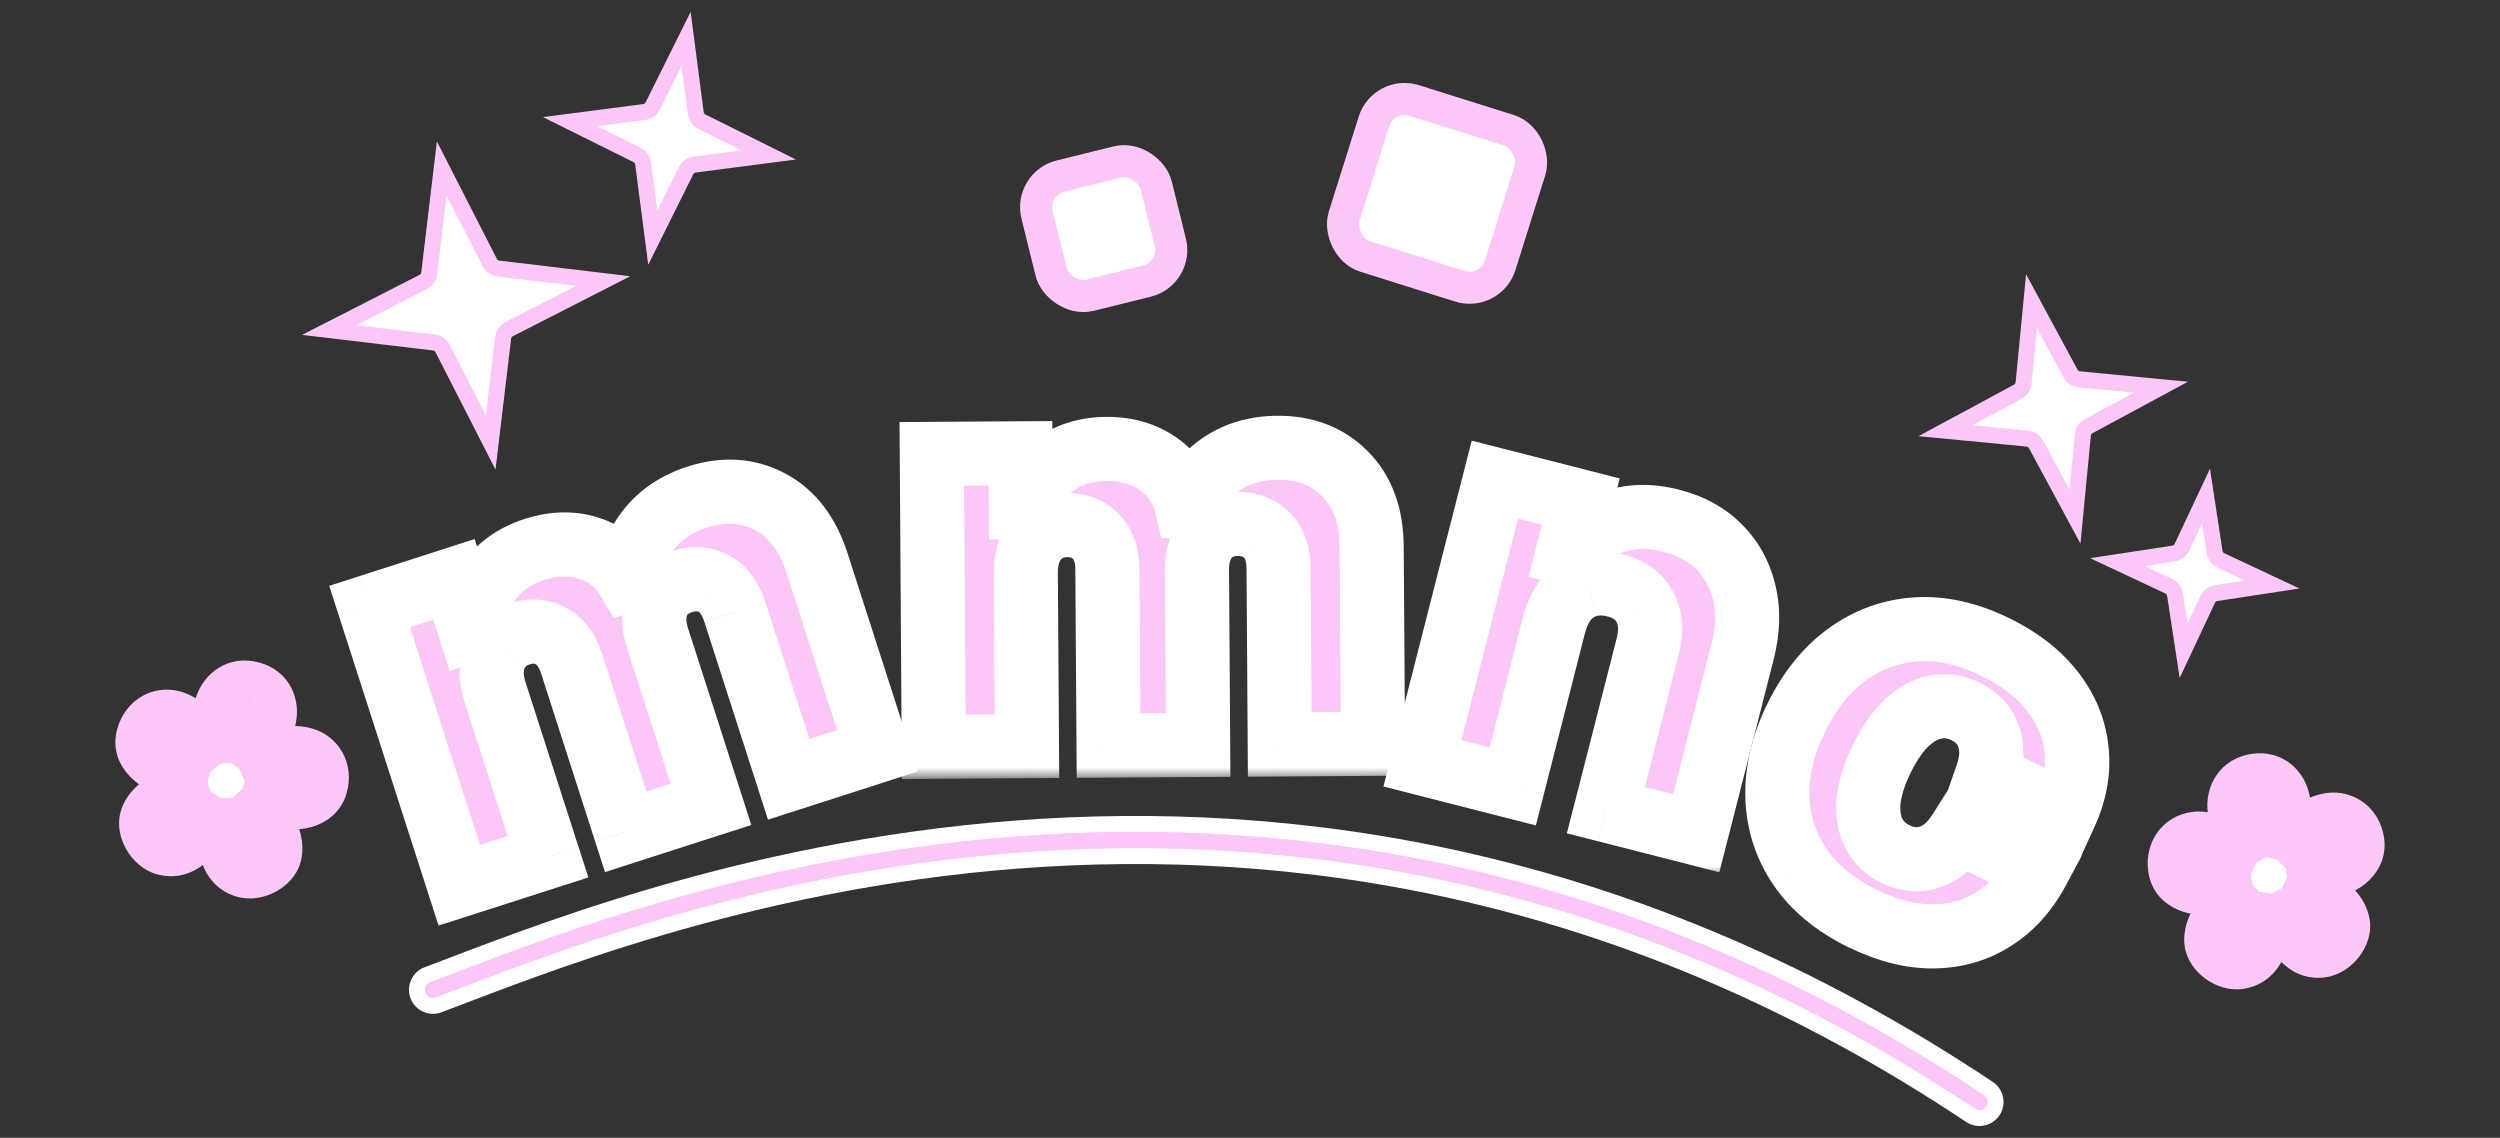 <?xml version="1.0" encoding="UTF-8" standalone="no"?>
<svg
   width="156"
   height="71"
   viewBox="0 0 156 71"
   fill="none"
   version="1.1"
   id="svg26"
   xmlns="http://www.w3.org/2000/svg"
   xmlns:svg="http://www.w3.org/2000/svg">
  <rect x="0" y="0" width="156" height="71" fill="#333333" stroke="none"/>
  <defs
     id="defs26" />
  <mask
     id="path-6-outside-1_4_31"
     maskUnits="userSpaceOnUse"
     x="128.396"
     y="46.225"
     width="17.939"
     height="17.088"
     fill="#000000">
    <rect
       fill="#ffffff"
       x="128.396"
       y="46.225"
       width="17.939"
       height="17.088"
       id="rect5" />
    <path
       d="m 135.904,61.305 c -1.109,0.157 -2.354,-0.767 -2.501,-1.812 -0.179,-1.267 0.873,-2.628 1.883,-3.142 -0.364,0.165 -0.722,0.264 -1.086,0.315 -1.474,0.208 -2.878,-0.467 -3.07,-1.829 -0.192,-1.363 0.66,-2.42 1.833,-2.585 0.934,-0.132 2.097,0.318 2.863,1.05 -0.439,-0.471 -0.856,-1.253 -0.974,-2.092 -0.177,-1.252 0.549,-2.404 1.896,-2.594 1.315,-0.185 2.327,0.69 2.508,1.973 0.11,0.776 -0.028,1.636 -0.357,2.28 l 0.052,-0.088 c 0.563,-0.936 1.442,-1.577 2.44,-1.718 1.141,-0.161 2.28,0.583 2.475,1.962 0.198,1.41 -1.064,2.428 -2.458,2.625 -0.493,0.053 -0.882,0.044 -1.147,2e-4 1.149,0.242 2.525,1.179 2.715,2.525 0.137,0.967 -0.75,2.239 -1.923,2.404 -1.045,0.147 -1.92,-0.44 -2.5,-1.457 -0.3,-0.523 -0.457,-0.953 -0.509,-1.318 0.038,1.982 -0.73,3.302 -2.14,3.501 z m 0.623,-7.844 0.48,-0.262 c 0.061,-0.251 0.064,-0.462 0.042,-0.62 -0.029,-0.206 -0.212,-0.584 -0.234,-0.743 -0.041,-0.285 0.05,-0.557 0.304,-0.592 0.253,-0.036 0.416,0.2 0.456,0.485 0.029,0.206 -0.08,0.577 -0.051,0.783 0.027,0.19 0.103,0.389 0.212,0.584 l 0.533,0.119 c 0.368,-0.488 0.53,-1.287 0.425,-2.031 -0.141,-0.998 -0.866,-1.558 -1.785,-1.429 -0.919,0.13 -1.493,0.873 -1.352,1.871 0.105,0.745 0.484,1.483 0.97,1.835 z m -1.969,2.766 c 0.428,-0.06 0.781,-0.191 1.073,-0.41 l -0.076,-0.539 c -0.133,-0.143 -0.47,-0.241 -1,-0.214 -0.513,0.024 -0.805,-0.097 -0.843,-0.366 -0.034,-0.238 0.143,-0.359 0.333,-0.386 0.127,-0.018 0.358,0.014 0.668,0.148 0.309,0.134 0.621,0.171 0.907,0.131 l 0.063,-0.009 0.254,-0.488 c -0.408,-0.605 -1.475,-1.181 -2.41,-1.05 -0.887,0.125 -1.402,0.941 -1.277,1.828 0.134,0.951 1.072,1.529 2.308,1.355 z m 6.385,-0.901 c 1.235,-0.174 1.993,-0.992 1.858,-1.943 -0.129,-0.919 -0.877,-1.524 -1.748,-1.401 -0.967,0.136 -1.831,1.002 -2.042,1.678 l 0.411,0.394 0.063,-0.009 0.125,-0.034 c 0.249,-0.067 0.496,-0.151 0.727,-0.345 0.231,-0.194 0.41,-0.3 0.552,-0.32 0.254,-0.036 0.396,0.057 0.43,0.295 0.038,0.269 -0.148,0.441 -0.558,0.515 -0.409,0.074 -0.756,0.252 -1.023,0.532 l 0.044,0.543 c 0.341,0.13 0.717,0.157 1.161,0.095 z m -4.928,4.929 c 1.061,-0.15 1.668,-1.69 1.53,-2.672 l -0.023,-0.159 -0.034,-0.124 -0.529,-0.087 c -0.333,0.273 -0.528,0.608 -0.574,0.97 -0.044,0.378 -0.193,0.577 -0.447,0.613 -0.19,0.027 -0.375,-0.141 -0.4,-0.315 -0.031,-0.222 0.085,-0.432 0.327,-0.66 0.243,-0.228 0.393,-0.54 0.434,-0.934 l -0.348,-0.403 c -0.817,0.277 -1.925,1.354 -1.771,2.447 0.116,0.824 1.027,1.439 1.835,1.325 z m 4.563,-0.644 c 0.823,-0.116 1.511,-0.973 1.397,-1.781 -0.157,-1.109 -1.497,-1.792 -2.38,-1.862 l -0.222,0.484 c 0.13,0.353 0.358,0.596 0.659,0.779 0.301,0.184 0.472,0.37 0.501,0.576 0.025,0.174 -0.111,0.355 -0.285,0.38 -0.222,0.031 -0.437,-0.116 -0.615,-0.463 -0.176,-0.331 -0.454,-0.582 -0.804,-0.775 l -0.485,0.23 0.002,0.129 0.022,0.158 c 0.083,0.586 0.602,1.515 1.239,1.91 0.319,0.197 0.638,0.282 0.971,0.235 z"
       id="path6" />
  </mask>
  <mask
     id="path-8-outside-2_4_31"
     maskUnits="userSpaceOnUse"
     x="0.375"
     y="39.392"
     width="19.461"
     height="18.769"
     fill="#000000">
    <rect
       fill="#ffffff"
       x="0.375"
       y="39.393"
       width="19.461"
       height="18.769"
       id="rect8" />
    <path
       d="M 6.138,54.173 C 5.06,53.87 4.291,52.524 4.577,51.507 4.923,50.275 6.434,49.453 7.566,49.389 7.166,49.393 6.798,49.339 6.444,49.24 5.012,48.837 3.998,47.655 4.37,46.33 c 0.372,-1.325 1.578,-1.95 2.718,-1.629 0.909,0.255 1.792,1.135 2.198,2.114 -0.211,-0.608 -0.279,-1.491 -0.05,-2.308 0.342,-1.217 1.471,-1.98 2.78,-1.612 1.278,0.359 1.853,1.568 1.502,2.816 -0.212,0.755 -0.684,1.486 -1.244,1.944 l 0.083,-0.06 c 0.892,-0.63 1.954,-0.863 2.925,-0.591 1.109,0.312 1.852,1.451 1.476,2.791 -0.385,1.371 -1.95,1.795 -3.306,1.414 -0.473,-0.15 -0.826,-0.315 -1.05,-0.461 0.955,0.684 1.838,2.095 1.47,3.405 -0.264,0.94 -1.588,1.748 -2.728,1.427 C 10.127,55.294 9.563,54.404 9.442,53.24 9.378,52.64 9.406,52.183 9.506,51.829 8.742,53.658 7.509,54.558 6.138,54.173 Z m 3.726,-6.931 0.545,-0.046 c 0.157,-0.205 0.244,-0.397 0.288,-0.551 0.056,-0.2 0.041,-0.62 0.085,-0.774 0.078,-0.277 0.27,-0.489 0.517,-0.42 0.246,0.069 0.3,0.35 0.223,0.628 -0.056,0.2 -0.305,0.496 -0.362,0.696 -0.052,0.185 -0.062,0.398 -0.041,0.62 l 0.441,0.323 c 0.533,-0.299 1.002,-0.965 1.206,-1.689 0.273,-0.97 -0.166,-1.775 -1.059,-2.026 -0.893,-0.251 -1.718,0.199 -1.99,1.169 -0.203,0.724 -0.154,1.552 0.15,2.07 z m -2.916,1.74 c 0.416,0.117 0.792,0.139 1.147,0.057 L 8.243,48.516 C 8.179,48.331 7.909,48.106 7.414,47.917 6.934,47.732 6.716,47.505 6.789,47.243 c 0.065,-0.231 0.276,-0.272 0.461,-0.22 0.123,0.035 0.322,0.157 0.551,0.404 0.23,0.247 0.501,0.407 0.778,0.484 l 0.062,0.017 0.429,-0.345 C 8.939,46.866 8.194,45.909 7.286,45.654 6.423,45.411 5.623,45.951 5.381,46.814 5.121,47.738 5.747,48.645 6.948,48.983 Z m 6.208,1.744 c 1.202,0.338 2.224,-0.106 2.483,-1.031 0.251,-0.893 -0.19,-1.749 -1.037,-1.987 -0.94,-0.264 -2.078,0.18 -2.544,0.714 l 0.218,0.526 0.062,0.017 0.128,0.019 c 0.255,0.038 0.515,0.061 0.804,-0.023 0.29,-0.085 0.496,-0.11 0.635,-0.071 0.246,0.069 0.339,0.212 0.274,0.443 -0.074,0.262 -0.313,0.344 -0.718,0.247 -0.405,-0.097 -0.794,-0.073 -1.151,0.075 l -0.178,0.515 c 0.261,0.256 0.593,0.433 1.024,0.554 z m -6.494,2.529 c 1.032,0.29 2.207,-0.875 2.476,-1.831 L 9.18,51.272 9.2,51.144 8.75,50.852 C 8.335,50.968 8.022,51.196 7.834,51.508 7.642,51.837 7.425,51.959 7.179,51.889 6.994,51.837 6.892,51.609 6.939,51.44 7,51.224 7.191,51.078 7.504,50.967 7.818,50.856 8.081,50.63 8.277,50.287 L 8.121,49.778 c -0.86,-0.075 -2.308,0.465 -2.607,1.528 -0.225,0.801 0.361,1.73 1.147,1.951 z m 4.436,1.247 c 0.801,0.225 1.775,-0.282 1.995,-1.068 0.303,-1.078 -0.649,-2.243 -1.429,-2.662 l -0.399,0.353 c -0.022,0.376 0.089,0.69 0.29,0.979 0.201,0.289 0.284,0.528 0.227,0.729 -0.048,0.169 -0.245,0.28 -0.414,0.233 -0.216,-0.061 -0.353,-0.282 -0.377,-0.671 -0.028,-0.373 -0.181,-0.716 -0.424,-1.033 L 10.031,51.378 9.981,51.497 9.938,51.651 c -0.16,0.57 -0.059,1.629 0.366,2.247 0.212,0.309 0.47,0.514 0.794,0.605 z"
       id="path9" />
  </mask>
  <mask
     id="path-10-outside-3_4_31"
     maskUnits="userSpaceOnUse"
     x="15.606"
     y="26.598"
     width="38.459"
     height="32.003"
     fill="#000000">
    <rect
       fill="#ffffff"
       x="15.606"
       y="26.598"
       width="38.459"
       height="32.003"
       id="rect11" />
    <path
       d="m 24.745,55.826 -5.597,-17.394 5.266,-1.694 1.028,3.193 0.193,-0.062 c 0.022,-1.173 0.365,-2.204 1.029,-3.093 0.664,-0.888 1.592,-1.525 2.785,-1.908 1.208,-0.389 2.342,-0.412 3.402,-0.07 1.06,0.342 1.874,0.997 2.444,1.963 l 0.181,-0.058 c -0.008,-1.139 0.36,-2.17 1.105,-3.092 0.742,-0.93 1.755,-1.602 3.038,-2.015 1.646,-0.53 3.152,-0.431 4.519,0.295 1.364,0.719 2.342,1.996 2.932,3.83 l 3.768,11.71 -5.538,1.782 -3.36,-10.441 c -0.279,-0.868 -0.715,-1.457 -1.306,-1.767 -0.594,-0.317 -1.245,-0.362 -1.955,-0.133 -0.762,0.245 -1.282,0.688 -1.56,1.327 -0.272,0.629 -0.275,1.359 -0.008,2.189 l 3.341,10.385 -5.322,1.713 -3.378,-10.498 c -0.26,-0.808 -0.684,-1.375 -1.273,-1.702 -0.589,-0.327 -1.241,-0.375 -1.959,-0.145 -0.483,0.155 -0.872,0.41 -1.167,0.763 -0.297,0.345 -0.483,0.764 -0.559,1.254 -0.068,0.488 -0.009,1.019 0.175,1.593 L 30.283,54.044 Z"
       id="path12" />
  </mask>
  <mask
     id="path-12-outside-4_4_31"
     maskUnits="userSpaceOnUse"
     x="51.368"
     y="25.982"
     width="33.152"
     height="23.218"
     fill="#000000">
    <rect
       fill="#ffffff"
       x="51.368"
       y="25.982"
       width="33.152"
       height="23.218"
       id="rect14" />
    <path
       d="m 54.352,47.182 -0.121,-18.272 5.532,-0.037 0.022,3.355 0.202,-0.001 c 0.373,-1.113 1.01,-1.994 1.91,-2.642 0.9,-0.648 1.976,-0.977 3.229,-0.985 1.269,-0.008 2.357,0.309 3.266,0.954 0.908,0.644 1.489,1.513 1.742,2.606 l 0.19,-0.001 c 0.334,-1.089 0.994,-1.962 1.981,-2.619 0.987,-0.665 2.155,-1.002 3.503,-1.011 1.729,-0.011 3.136,0.534 4.222,1.637 1.086,1.095 1.635,2.606 1.648,4.534 L 81.76,47 75.943,47.039 75.87,36.07 c -0.006,-0.912 -0.245,-1.604 -0.716,-2.077 -0.471,-0.481 -1.079,-0.719 -1.825,-0.714 -0.801,0.005 -1.43,0.271 -1.886,0.798 -0.449,0.518 -0.67,1.214 -0.664,2.086 l 0.072,10.909 -5.591,0.037 -0.073,-11.028 c -0.006,-0.849 -0.24,-1.517 -0.703,-2.006 -0.463,-0.489 -1.072,-0.731 -1.825,-0.726 -0.508,0.003 -0.955,0.129 -1.342,0.378 -0.387,0.24 -0.69,0.584 -0.909,1.029 -0.211,0.446 -0.315,0.97 -0.311,1.572 l 0.072,10.813 z"
       id="path15" />
  </mask>
  <mask
     id="path-14-outside-5_4_31"
     maskUnits="userSpaceOnUse"
     x="81.596"
     y="27.169"
     width="27.974"
     height="27.974"
     fill="#000000">
    <rect
       fill="#ffffff"
       x="81.596"
       y="27.169"
       width="27.974"
       height="27.974"
       id="rect17" />
    <path
       d="m 93.06,39.562 -2.577,10.097 -5.637,-1.439 4.519,-17.705 5.36,1.368 -0.83,3.251 0.196,0.05 c 0.668,-0.984 1.554,-1.662 2.656,-2.035 1.104,-0.381 2.309,-0.405 3.616,-0.072 1.245,0.318 2.253,0.874 3.024,1.668 0.781,0.789 1.298,1.747 1.55,2.876 0.262,1.123 0.219,2.348 -0.128,3.675 l -2.88,11.285 -5.637,-1.439 2.598,-10.178 c 0.259,-0.982 0.205,-1.814 -0.161,-2.497 -0.358,-0.681 -0.983,-1.135 -1.875,-1.362 -0.592,-0.151 -1.148,-0.154 -1.668,-0.008 -0.51,0.14 -0.949,0.416 -1.317,0.83 -0.36,0.416 -0.63,0.961 -0.81,1.635 z"
       id="path18" />
  </mask>
  <mask
     id="path-16-outside-6_4_31"
     maskUnits="userSpaceOnUse"
     x="100.94"
     y="33.732"
     width="30.3"
     height="31.219"
     fill="#000000">
    <rect
       fill="#ffffff"
       x="100.94"
       y="33.732"
       width="30.3"
       height="31.219"
       id="rect20" />
    <path
       d="m 112.325,57.903 c -1.732,-0.846 -3.044,-1.927 -3.936,-3.246 -0.885,-1.315 -1.349,-2.768 -1.392,-4.36 -0.04,-1.599 0.349,-3.236 1.167,-4.911 0.821,-1.682 1.873,-2.995 3.155,-3.94 1.293,-0.949 2.73,-1.478 4.31,-1.589 1.588,-0.107 3.241,0.259 4.959,1.097 1.518,0.741 2.706,1.661 3.564,2.76 0.865,1.102 1.369,2.31 1.513,3.625 0.154,1.311 -0.08,2.649 -0.702,4.013 l -4.885,-2.385 c 0.311,-0.89 0.348,-1.688 0.11,-2.395 -0.23,-0.704 -0.719,-1.238 -1.467,-1.604 -0.606,-0.296 -1.22,-0.384 -1.844,-0.265 -0.619,0.112 -1.219,0.437 -1.799,0.975 -0.57,0.534 -1.091,1.285 -1.565,2.255 -0.473,0.969 -0.748,1.85 -0.826,2.641 -0.067,0.788 0.044,1.464 0.333,2.029 0.292,0.558 0.742,0.984 1.347,1.28 0.485,0.237 0.963,0.342 1.435,0.316 0.478,-0.022 0.936,-0.174 1.373,-0.455 0.441,-0.288 0.834,-0.705 1.18,-1.251 l 4.886,2.385 c -0.711,1.33 -1.628,2.347 -2.749,3.053 -1.114,0.709 -2.372,1.07 -3.773,1.084 -1.39,0.009 -2.855,-0.362 -4.394,-1.113 z"
       id="path21" />
  </mask>
  <g
     id="g26"
     transform="translate(3.913,-0.585)">
    <path
       d="m 23.107,62.347 c 12,-4.5 53,-22 96.5,7"
       stroke="#ffffff"
       stroke-width="3"
       stroke-linecap="round"
       id="path1" />
    <path
       d="m 22.87,17.641 0.78,-6.541 2.997,5.866 c 0.106,0.208 0.309,0.349 0.54,0.377 l 6.541,0.78 -5.866,2.997 c -0.208,0.106 -0.349,0.309 -0.377,0.54 l -0.78,6.541 -2.997,-5.866 C 23.603,22.127 23.4,21.986 23.169,21.958 l -6.541,-0.78 5.866,-2.997 c 0.208,-0.106 0.349,-0.309 0.377,-0.541 z"
       fill="#ffffff"
       stroke="#fbc7f6"
       id="path2" />
    <path
       d="m 36.823,7.192 2.077,-4.175 0.601,4.624 c 0.03,0.231 0.173,0.433 0.382,0.536 l 4.175,2.077 -4.624,0.601 c -0.231,0.03 -0.433,0.173 -0.536,0.382 l -2.077,4.175 -0.601,-4.624 C 36.19,10.558 36.047,10.356 35.838,10.252 L 31.663,8.176 36.287,7.574 c 0.231,-0.03 0.432,-0.173 0.536,-0.382 z"
       fill="#ffffff"
       stroke="#fbc7f6"
       id="path3" />
    <path
       d="m 125.833,24.253 5.099,0.492 -4.508,2.432 c -0.206,0.111 -0.342,0.317 -0.365,0.549 l -0.492,5.099 -2.432,-4.508 c -0.111,-0.205 -0.316,-0.342 -0.549,-0.364 l -5.099,-0.492 4.509,-2.432 c 0.205,-0.111 0.342,-0.317 0.364,-0.549 l 0.493,-5.099 2.432,4.508 c 0.11,0.205 0.316,0.342 0.548,0.364 z"
       fill="#ffffff"
       stroke="#fbc7f6"
       id="path4" />
    <path
       d="m 134.671,35.557 3.201,1.504 -3.496,0.534 c -0.23,0.035 -0.428,0.183 -0.528,0.394 l -1.503,3.201 -0.535,-3.496 c -0.035,-0.231 -0.183,-0.429 -0.394,-0.528 l -3.201,-1.504 3.496,-0.534 c 0.231,-0.035 0.429,-0.183 0.528,-0.394 l 1.504,-3.201 0.534,3.496 c 0.035,0.231 0.183,0.429 0.394,0.528 z"
       fill="#ffffff"
       stroke="#fbc7f6"
       id="path5" />
    <path
       d="m 135.904,61.305 c -1.109,0.157 -2.354,-0.767 -2.501,-1.812 -0.179,-1.267 0.873,-2.628 1.883,-3.142 -0.364,0.165 -0.722,0.264 -1.086,0.315 -1.474,0.208 -2.878,-0.467 -3.07,-1.829 -0.192,-1.363 0.66,-2.42 1.833,-2.585 0.934,-0.132 2.097,0.318 2.863,1.05 -0.439,-0.471 -0.856,-1.253 -0.974,-2.092 -0.177,-1.252 0.549,-2.404 1.896,-2.594 1.315,-0.185 2.327,0.69 2.508,1.973 0.11,0.776 -0.028,1.636 -0.357,2.28 l 0.052,-0.088 c 0.563,-0.936 1.442,-1.577 2.44,-1.718 1.141,-0.161 2.28,0.583 2.475,1.962 0.198,1.41 -1.064,2.428 -2.458,2.625 -0.493,0.053 -0.882,0.044 -1.147,2e-4 1.149,0.242 2.525,1.179 2.715,2.525 0.137,0.967 -0.75,2.239 -1.923,2.404 -1.045,0.147 -1.92,-0.44 -2.5,-1.457 -0.3,-0.523 -0.457,-0.953 -0.509,-1.318 0.038,1.982 -0.73,3.302 -2.14,3.501 z m 0.623,-7.844 0.48,-0.262 c 0.061,-0.251 0.064,-0.462 0.042,-0.62 -0.029,-0.206 -0.212,-0.584 -0.234,-0.743 -0.041,-0.285 0.05,-0.557 0.304,-0.592 0.253,-0.036 0.416,0.2 0.456,0.485 0.029,0.206 -0.08,0.577 -0.051,0.783 0.027,0.19 0.103,0.389 0.212,0.584 l 0.533,0.119 c 0.368,-0.488 0.53,-1.287 0.425,-2.031 -0.141,-0.998 -0.866,-1.558 -1.785,-1.429 -0.919,0.13 -1.493,0.873 -1.352,1.871 0.105,0.745 0.484,1.483 0.97,1.835 z m -1.969,2.766 c 0.428,-0.06 0.781,-0.191 1.073,-0.41 l -0.076,-0.539 c -0.133,-0.143 -0.47,-0.241 -1,-0.214 -0.513,0.024 -0.805,-0.097 -0.843,-0.366 -0.034,-0.238 0.143,-0.359 0.333,-0.386 0.127,-0.018 0.358,0.014 0.668,0.148 0.309,0.134 0.621,0.171 0.907,0.131 l 0.063,-0.009 0.254,-0.488 c -0.408,-0.605 -1.475,-1.181 -2.41,-1.05 -0.887,0.125 -1.402,0.941 -1.277,1.828 0.134,0.951 1.072,1.529 2.308,1.355 z m 6.385,-0.901 c 1.235,-0.174 1.993,-0.992 1.858,-1.943 -0.129,-0.919 -0.877,-1.524 -1.748,-1.401 -0.967,0.136 -1.831,1.002 -2.042,1.678 l 0.411,0.394 0.063,-0.009 0.125,-0.034 c 0.249,-0.067 0.496,-0.151 0.727,-0.345 0.231,-0.194 0.41,-0.3 0.552,-0.32 0.254,-0.036 0.396,0.057 0.43,0.295 0.038,0.269 -0.148,0.441 -0.558,0.515 -0.409,0.074 -0.756,0.252 -1.023,0.532 l 0.044,0.543 c 0.341,0.13 0.717,0.157 1.161,0.095 z m -4.928,4.929 c 1.061,-0.15 1.668,-1.69 1.53,-2.672 l -0.023,-0.159 -0.034,-0.124 -0.529,-0.087 c -0.333,0.273 -0.528,0.608 -0.574,0.97 -0.044,0.378 -0.193,0.577 -0.447,0.613 -0.19,0.027 -0.375,-0.141 -0.4,-0.315 -0.031,-0.222 0.085,-0.432 0.327,-0.66 0.243,-0.228 0.393,-0.54 0.434,-0.934 l -0.348,-0.403 c -0.817,0.277 -1.925,1.354 -1.771,2.447 0.116,0.824 1.027,1.439 1.835,1.325 z m 4.563,-0.644 c 0.823,-0.116 1.511,-0.973 1.397,-1.781 -0.157,-1.109 -1.497,-1.792 -2.38,-1.862 l -0.222,0.484 c 0.13,0.353 0.358,0.596 0.659,0.779 0.301,0.184 0.472,0.37 0.501,0.576 0.025,0.174 -0.111,0.355 -0.285,0.38 -0.222,0.031 -0.437,-0.116 -0.615,-0.463 -0.176,-0.331 -0.454,-0.582 -0.804,-0.775 l -0.485,0.23 0.002,0.129 0.022,0.158 c 0.083,0.586 0.602,1.515 1.239,1.91 0.319,0.197 0.638,0.282 0.971,0.235 z"
       fill="#ffffff"
       id="path7" />
    <path
       d="m 135.286,56.351 0.454,0.891 -0.865,-1.803 z m 0.54,-3.049 -0.692,0.723 1.424,-1.404 z m 3.073,-0.434 -0.89,-0.455 1.751,0.965 z m 0.052,-0.088 -0.857,-0.515 -0.003,0.006 z m 2.457,2.869 0.108,0.994 0.016,-0.002 0.016,-0.002 z m -1.147,2e-4 0.162,-0.987 -0.368,1.965 z m -1.708,3.473 0.869,-0.495 -0.001,-0.002 z m -0.509,-1.318 0.99,-0.14 -1.99,0.159 z m -1.517,-4.343 -0.586,0.81 0.51,0.37 0.554,-0.302 z m 0.48,-0.262 0.478,0.878 0.388,-0.211 0.105,-0.429 z m 0.729,-0.103 -0.874,0.486 0.218,0.393 0.439,0.098 z m 0.533,0.119 -0.216,0.976 0.628,0.14 0.387,-0.514 z m -2.638,2.602 0.6,0.8 0.473,-0.355 -0.083,-0.585 z m -0.076,-0.539 0.99,-0.14 -0.044,-0.312 -0.215,-0.231 z m -1,-0.214 0.047,0.999 0.003,-2e-4 z m 0.158,-0.604 -0.398,0.918 v 0 z m 0.97,0.122 0.14,0.99 0.509,-0.072 0.238,-0.456 z m 0.254,-0.488 0.887,0.462 0.275,-0.528 -0.333,-0.493 z m 3.074,-0.434 -0.954,-0.299 -0.186,0.591 0.448,0.429 z m 0.411,0.394 -0.692,0.722 0.35,0.337 0.482,-0.068 z m 0.063,-0.009 0.14,0.99 0.062,-0.009 0.06,-0.016 z m 0.125,-0.034 -0.262,-0.965 v 0 z m 0.727,-0.345 0.643,0.766 v 0 z m 0.424,0.489 -0.177,-0.984 v 0 z m -1.023,0.532 -0.724,-0.691 -0.31,0.325 0.037,0.447 z m 0.044,0.543 -0.997,0.081 0.052,0.629 0.59,0.224 z m -2.26,2.193 0.99,-0.14 -0.008,-0.062 -0.017,-0.06 z m -0.034,-0.124 0.966,-0.261 -0.169,-0.621 -0.634,-0.104 z m -0.529,-0.087 0.162,-0.987 -0.446,-0.073 -0.35,0.287 z m -0.574,0.97 -0.992,-0.126 -0.001,0.011 z m -0.52,-0.363 -0.685,-0.728 v 0 z m 0.434,-0.934 0.995,0.105 0.045,-0.43 -0.283,-0.328 z m -0.348,-0.403 0.758,-0.653 -0.44,-0.51 -0.639,0.216 z m 3.644,-0.514 0.079,-0.997 -0.696,-0.055 -0.291,0.634 z m -0.222,0.484 -0.909,-0.418 -0.173,0.376 0.144,0.389 z m 0.26,1.272 0.889,-0.457 -0.006,-0.012 z m -0.804,-0.775 0.482,-0.876 -0.448,-0.247 -0.463,0.22 z m -0.485,0.23 -0.429,-0.903 -0.581,0.276 0.01,0.643 z m 0.002,0.129 -1,0.016 0.001,0.062 0.009,0.062 z m 1.261,2.068 -0.526,0.85 v 0 z m -3.842,0.938 c -0.242,0.034 -0.574,-0.048 -0.882,-0.273 -0.312,-0.228 -0.464,-0.501 -0.49,-0.689 l -1.981,0.279 c 0.122,0.858 0.667,1.569 1.291,2.025 0.629,0.459 1.474,0.76 2.341,0.638 z m -1.372,-0.962 c -0.045,-0.318 0.06,-0.732 0.343,-1.167 0.282,-0.432 0.671,-0.774 1.004,-0.944 l -0.907,-1.782 c -0.678,0.345 -1.32,0.94 -1.772,1.633 -0.45,0.691 -0.782,1.59 -0.649,2.539 z m 0.482,-3.914 c -0.275,0.124 -0.541,0.197 -0.815,0.236 l 0.279,1.98 c 0.454,-0.064 0.904,-0.189 1.359,-0.394 z m -0.815,0.236 c -1.195,0.169 -1.858,-0.397 -1.94,-0.979 l -1.98,0.279 c 0.302,2.144 2.447,2.927 4.199,2.68 z m -1.94,-0.979 c -0.118,-0.834 0.375,-1.37 0.982,-1.456 l -0.279,-1.98 c -1.738,0.245 -2.95,1.825 -2.683,3.715 z m 0.982,-1.456 c 0.568,-0.08 1.437,0.214 2.032,0.783 l 1.383,-1.446 c -0.937,-0.895 -2.392,-1.501 -3.694,-1.318 z m 3.456,-0.621 c -0.305,-0.328 -0.627,-0.923 -0.716,-1.551 l -1.981,0.279 c 0.149,1.051 0.661,2.019 1.232,2.634 z m -0.716,-1.551 c -0.109,-0.771 0.309,-1.361 1.046,-1.464 l -0.28,-1.98 c -1.957,0.276 -2.991,1.992 -2.747,3.724 z m 1.046,-1.464 c 0.703,-0.099 1.265,0.32 1.378,1.123 l 1.98,-0.279 c -0.249,-1.764 -1.712,-3.095 -3.638,-2.824 z m 1.378,1.123 c 0.083,0.587 -0.028,1.237 -0.257,1.685 l 1.781,0.91 c 0.429,-0.84 0.593,-1.909 0.456,-2.875 z m 1.494,2.65 0.052,-0.088 -1.721,-1.019 -0.052,0.088 z m 0.048,-0.082 c 0.434,-0.721 1.07,-1.151 1.723,-1.243 l -0.279,-1.98 c -1.344,0.19 -2.466,1.042 -3.158,2.193 z m 1.723,-1.243 c 0.598,-0.084 1.228,0.284 1.344,1.111 l 1.981,-0.279 c -0.273,-1.93 -1.922,-3.05 -3.604,-2.812 z m 1.344,1.111 c 0.049,0.343 -0.066,0.644 -0.34,0.913 -0.292,0.286 -0.75,0.509 -1.267,0.582 l 0.28,1.98 c 0.878,-0.124 1.748,-0.508 2.386,-1.133 0.655,-0.642 1.072,-1.554 0.922,-2.622 z m -1.575,1.491 c -0.434,0.047 -0.728,0.032 -0.877,0.008 l -0.324,1.974 c 0.38,0.062 0.864,0.067 1.417,0.007 z m -1.245,1.973 c 0.415,0.087 0.894,0.309 1.277,0.633 0.382,0.323 0.603,0.688 0.654,1.053 l 1.981,-0.279 c -0.139,-0.982 -0.701,-1.758 -1.343,-2.301 -0.64,-0.541 -1.423,-0.909 -2.157,-1.063 z m 1.931,1.687 c 0.021,0.147 -0.037,0.444 -0.275,0.756 -0.229,0.3 -0.527,0.481 -0.797,0.519 l 0.279,1.98 c 0.902,-0.127 1.634,-0.666 2.107,-1.285 0.465,-0.608 0.782,-1.43 0.667,-2.249 z m -1.072,1.274 c -0.508,0.072 -1.04,-0.169 -1.492,-0.962 l -1.737,0.991 c 0.707,1.241 1.925,2.175 3.508,1.952 z m -1.493,-0.964 c -0.262,-0.456 -0.359,-0.763 -0.387,-0.96 l -1.98,0.279 c 0.075,0.532 0.294,1.086 0.632,1.676 z m -2.377,-0.802 c 0.017,0.873 -0.148,1.494 -0.383,1.884 -0.217,0.359 -0.506,0.553 -0.896,0.608 l 0.279,1.98 c 1.02,-0.144 1.819,-0.71 2.329,-1.556 0.492,-0.815 0.692,-1.845 0.671,-2.954 z m -0.039,-3.483 0.48,-0.262 -0.957,-1.756 -0.48,0.262 z m 0.973,-0.902 c 0.091,-0.37 0.102,-0.709 0.061,-0.998 l -1.981,0.279 c 0.004,0.028 0.01,0.11 -0.022,0.242 z m 0.061,-0.998 c -0.02,-0.138 -0.057,-0.265 -0.084,-0.348 -0.029,-0.09 -0.063,-0.181 -0.089,-0.25 -0.029,-0.078 -0.048,-0.129 -0.063,-0.173 -0.019,-0.058 -0.007,-0.033 0.002,0.028 l -1.981,0.279 c 0.02,0.141 0.064,0.272 0.086,0.336 0.026,0.078 0.059,0.164 0.082,0.226 0.026,0.071 0.045,0.123 0.059,0.167 0.017,0.051 0.012,0.048 0.007,0.014 z m -0.234,-0.743 c 0,4e-4 0.002,0.012 -0.001,0.035 -0.002,0.022 -0.01,0.069 -0.038,0.131 -0.029,0.064 -0.085,0.151 -0.182,0.229 -0.101,0.081 -0.217,0.127 -0.325,0.143 l -0.28,-1.98 c -0.515,0.073 -0.863,0.409 -1.032,0.777 -0.151,0.33 -0.161,0.675 -0.123,0.946 z m -0.546,0.538 c -0.109,0.015 -0.233,0.003 -0.353,-0.047 -0.115,-0.048 -0.192,-0.116 -0.238,-0.17 -0.044,-0.052 -0.065,-0.096 -0.073,-0.116 -0.009,-0.021 -0.01,-0.033 -0.01,-0.033 l 1.98,-0.279 c -0.038,-0.271 -0.143,-0.599 -0.379,-0.875 -0.264,-0.307 -0.691,-0.534 -1.207,-0.461 z m -0.674,-0.365 c -0.009,-0.06 -0.003,-0.086 -0.006,-0.044 -0.003,0.035 -0.009,0.08 -0.02,0.158 -0.009,0.066 -0.023,0.166 -0.032,0.264 -0.007,0.092 -0.016,0.242 0.007,0.405 l 1.98,-0.279 c 0.009,0.06 0.003,0.086 0.006,0.044 0.003,-0.035 0.009,-0.08 0.02,-0.158 0.009,-0.066 0.023,-0.166 0.032,-0.264 0.008,-0.092 0.016,-0.242 -0.007,-0.405 z m -0.051,0.783 c 0.049,0.347 0.18,0.665 0.328,0.93 l 1.748,-0.972 c -0.069,-0.124 -0.091,-0.205 -0.096,-0.238 z m 0.985,1.421 0.534,0.119 0.433,-1.952 -0.533,-0.119 z m 1.549,-0.256 c 0.567,-0.752 0.748,-1.838 0.616,-2.772 l -1.98,0.279 c 0.078,0.555 -0.065,1.066 -0.233,1.29 z m 0.616,-2.772 c -0.1,-0.711 -0.424,-1.349 -0.97,-1.781 -0.55,-0.436 -1.243,-0.597 -1.945,-0.498 l 0.279,1.98 c 0.218,-0.031 0.347,0.024 0.424,0.085 0.081,0.064 0.191,0.205 0.232,0.493 z m -2.915,-2.279 c -0.699,0.099 -1.323,0.443 -1.739,1.007 -0.415,0.564 -0.565,1.27 -0.463,1.994 l 1.98,-0.279 c -0.039,-0.274 0.027,-0.439 0.094,-0.528 0.066,-0.09 0.188,-0.182 0.407,-0.213 z m -2.202,3.001 c 0.13,0.922 0.603,1.947 1.374,2.505 l 1.172,-1.62 c -0.201,-0.145 -0.486,-0.597 -0.566,-1.164 z m 0.131,5.451 c 0.552,-0.078 1.075,-0.257 1.533,-0.6 l -1.2,-1.601 c -0.126,0.095 -0.31,0.177 -0.613,0.22 z m 1.923,-1.54 -0.076,-0.539 -1.98,0.279 0.076,0.539 z m -0.335,-1.081 c -0.259,-0.277 -0.596,-0.402 -0.855,-0.462 -0.28,-0.066 -0.594,-0.085 -0.925,-0.069 l 0.099,1.998 c 0.198,-0.01 0.318,0.006 0.371,0.019 0.026,0.006 0.023,0.008 0,-0.003 -0.022,-0.011 -0.083,-0.044 -0.152,-0.117 z m -1.777,-0.531 c -0.088,0.004 -0.145,9e-4 -0.177,-0.003 -0.034,-0.004 -0.022,-0.007 0.017,0.01 0.042,0.018 0.126,0.063 0.206,0.16 0.086,0.102 0.132,0.221 0.147,0.327 l -1.98,0.279 c 0.076,0.543 0.438,0.9 0.84,1.072 0.345,0.148 0.722,0.167 1.04,0.153 z m 0.193,0.493 c 0.011,0.075 0.009,0.179 -0.028,0.294 -0.038,0.116 -0.102,0.211 -0.173,0.282 -0.132,0.131 -0.265,0.161 -0.316,0.168 l -0.279,-1.98 c -0.242,0.034 -0.558,0.138 -0.817,0.396 -0.294,0.293 -0.426,0.7 -0.367,1.12 z m -0.517,0.744 c -0.048,0.007 -0.077,0.005 -0.084,0.005 -0.008,-5e-4 -0.004,-8e-4 0.012,0.003 0.034,0.007 0.102,0.025 0.202,0.068 l 0.795,-1.835 c -0.388,-0.168 -0.818,-0.275 -1.204,-0.221 z m 0.13,0.076 c 0.476,0.206 0.974,0.269 1.444,0.203 l -0.279,-1.98 c -0.1,0.014 -0.227,0.004 -0.37,-0.058 z m 1.444,0.203 0.064,-0.009 -0.28,-1.98 -0.063,0.009 z m 0.811,-0.537 0.254,-0.488 -1.774,-0.924 -0.254,0.488 z m 0.196,-1.51 c -0.331,-0.489 -0.86,-0.889 -1.413,-1.147 -0.559,-0.262 -1.257,-0.433 -1.966,-0.333 l 0.28,1.98 c 0.226,-0.032 0.529,0.019 0.839,0.164 0.317,0.148 0.525,0.34 0.603,0.455 z m -3.379,-1.48 c -1.524,0.215 -2.316,1.619 -2.127,2.958 l 1.98,-0.279 c -0.03,-0.215 0.021,-0.388 0.097,-0.499 0.07,-0.103 0.173,-0.177 0.33,-0.199 z m -2.127,2.958 c 0.238,1.688 1.867,2.427 3.438,2.205 l -0.28,-1.98 c -0.437,0.062 -0.742,-0.021 -0.915,-0.124 -0.16,-0.095 -0.24,-0.22 -0.263,-0.38 z m 9.822,1.305 c 1.56,-0.22 2.949,-1.376 2.71,-3.073 l -1.981,0.279 c 0.022,0.153 -0.019,0.295 -0.151,0.435 -0.144,0.151 -0.419,0.316 -0.857,0.378 z m 2.71,-3.073 c -0.199,-1.405 -1.403,-2.46 -2.879,-2.252 l 0.279,1.98 c 0.266,-0.038 0.558,0.119 0.619,0.551 z m -2.879,-2.252 c -0.723,0.102 -1.355,0.464 -1.823,0.874 -0.461,0.403 -0.858,0.936 -1.033,1.495 l 1.908,0.597 c 0.037,-0.117 0.177,-0.355 0.442,-0.587 0.258,-0.226 0.542,-0.364 0.785,-0.399 z m -2.594,3.389 0.411,0.394 1.384,-1.443 -0.411,-0.395 z m 1.243,0.663 0.063,-0.009 -0.279,-1.98 -0.064,0.009 z m 0.185,-0.034 0.124,-0.034 -0.523,-1.93 -0.124,0.034 z m 0.124,-0.034 c 0.287,-0.078 0.707,-0.207 1.109,-0.544 l -1.286,-1.531 c -0.061,0.051 -0.135,0.088 -0.346,0.145 z m 1.109,-0.544 c 0.044,-0.037 0.08,-0.065 0.11,-0.087 0.03,-0.022 0.049,-0.034 0.06,-0.04 0.011,-0.006 0.007,-0.003 -0.011,0.004 -0.017,0.007 -0.055,0.02 -0.11,0.028 l -0.279,-1.98 c -0.449,0.063 -0.818,0.345 -1.056,0.545 z m 0.049,-0.096 c -0.005,8e-4 -0.049,0.007 -0.118,-0.004 -0.073,-0.011 -0.178,-0.041 -0.286,-0.114 -0.24,-0.163 -0.289,-0.387 -0.296,-0.438 l 1.98,-0.279 c -0.041,-0.289 -0.178,-0.678 -0.561,-0.938 -0.361,-0.245 -0.75,-0.243 -0.998,-0.208 z m -0.7,-0.556 c -0.009,-0.06 -0.01,-0.159 0.028,-0.274 0.04,-0.118 0.107,-0.209 0.173,-0.27 0.11,-0.102 0.18,-0.088 0.054,-0.065 l 0.355,1.968 c 0.283,-0.051 0.651,-0.16 0.948,-0.434 0.354,-0.328 0.483,-0.774 0.422,-1.205 z m 0.255,-0.609 c -0.597,0.108 -1.141,0.377 -1.57,0.826 l 1.447,1.381 c 0.107,-0.112 0.255,-0.199 0.478,-0.239 z m -1.843,1.598 0.044,0.543 1.994,-0.163 -0.045,-0.543 z m 0.686,1.397 c 0.537,0.204 1.091,0.23 1.655,0.15 l -0.279,-1.98 c -0.323,0.045 -0.521,0.016 -0.666,-0.04 z m -3.272,5.079 c 0.993,-0.14 1.63,-0.897 1.967,-1.562 0.344,-0.68 0.515,-1.516 0.413,-2.24 l -1.981,0.279 c 0.037,0.258 -0.027,0.683 -0.216,1.056 -0.197,0.389 -0.395,0.476 -0.463,0.486 z m 2.38,-3.802 -0.023,-0.159 -1.98,0.279 0.022,0.159 z m -0.048,-0.28 -0.033,-0.124 -1.931,0.523 0.034,0.124 z m -0.836,-0.85 -0.53,-0.087 -0.324,1.974 0.529,0.087 z m -1.326,0.127 c -0.499,0.409 -0.849,0.963 -0.932,1.617 l 1.984,0.252 c 0.009,-0.07 0.049,-0.185 0.216,-0.322 z m -0.933,1.628 c -0.011,0.095 -0.025,0.048 0.043,-0.043 0.037,-0.051 0.093,-0.106 0.167,-0.15 0.074,-0.043 0.144,-0.063 0.196,-0.07 l 0.28,1.98 c 0.382,-0.054 0.728,-0.249 0.968,-0.576 0.216,-0.294 0.3,-0.629 0.332,-0.912 z m 0.406,-0.263 c 0.243,-0.034 0.423,0.061 0.515,0.137 0.087,0.072 0.187,0.2 0.215,0.399 l -1.98,0.279 c 0.053,0.373 0.258,0.672 0.492,0.865 0.238,0.197 0.605,0.362 1.038,0.301 z m 0.73,0.535 c 0.008,0.053 0.007,0.108 -0.003,0.16 -0.01,0.05 -0.025,0.086 -0.035,0.105 -0.009,0.018 -0.013,0.021 -0.004,0.009 0.01,-0.012 0.03,-0.034 0.064,-0.067 l -1.37,-1.457 c -0.316,0.297 -0.733,0.813 -0.632,1.528 z m 0.022,0.208 c 0.44,-0.413 0.68,-0.958 0.744,-1.558 l -1.989,-0.209 c -0.02,0.188 -0.079,0.267 -0.125,0.31 z m 0.506,-2.315 -0.347,-0.403 -1.515,1.306 0.348,0.403 z m -1.426,-0.698 c -0.613,0.208 -1.244,0.67 -1.703,1.232 -0.457,0.56 -0.868,1.376 -0.737,2.302 l 1.98,-0.279 c -0.024,-0.167 0.043,-0.436 0.306,-0.757 0.26,-0.319 0.592,-0.534 0.796,-0.603 z m -2.44,3.534 c 0.104,0.739 0.552,1.324 1.071,1.691 0.518,0.366 1.2,0.582 1.894,0.484 l -0.28,-1.98 c -0.114,0.016 -0.292,-0.018 -0.46,-0.137 -0.167,-0.118 -0.233,-0.252 -0.245,-0.337 z m 7.527,1.531 c 0.706,-0.1 1.301,-0.503 1.695,-1.001 0.394,-0.498 0.656,-1.181 0.553,-1.909 l -1.981,0.279 c 0.012,0.08 -0.013,0.229 -0.141,0.39 -0.127,0.161 -0.286,0.244 -0.405,0.261 z m 2.248,-2.91 c -0.132,-0.932 -0.745,-1.597 -1.343,-2.006 -0.601,-0.411 -1.323,-0.663 -1.948,-0.713 l -0.157,1.994 c 0.256,0.02 0.646,0.144 0.975,0.369 0.332,0.227 0.467,0.458 0.492,0.635 z m -4.278,-2.14 -0.223,0.484 1.817,0.836 0.223,-0.484 z m -0.252,1.249 c 0.221,0.598 0.617,1.005 1.075,1.286 l 1.044,-1.706 c -0.143,-0.087 -0.203,-0.165 -0.244,-0.273 z m 1.075,1.286 c 0.048,0.029 0.081,0.053 0.103,0.07 0.022,0.017 0.027,0.024 0.022,0.019 -0.005,-0.005 -0.023,-0.027 -0.043,-0.066 -0.02,-0.041 -0.04,-0.095 -0.049,-0.16 l 1.98,-0.279 c -0.095,-0.678 -0.62,-1.075 -0.969,-1.289 z m 0.033,-0.138 c -0.03,-0.213 0.041,-0.386 0.123,-0.495 0.082,-0.109 0.229,-0.225 0.442,-0.255 l 0.279,1.98 c 0.721,-0.102 1.238,-0.788 1.136,-1.51 z m 0.565,-0.75 c 0.078,-0.011 0.16,-0.006 0.239,0.015 0.078,0.021 0.134,0.054 0.169,0.08 0.062,0.046 0.052,0.065 0.006,-0.025 l -1.779,0.914 c 0.244,0.473 0.776,1.118 1.644,0.996 z m 0.408,0.058 c -0.288,-0.541 -0.727,-0.918 -1.205,-1.181 l -0.965,1.752 c 0.223,0.123 0.34,0.248 0.404,0.369 z m -2.116,-1.209 -0.485,0.23 0.858,1.807 0.484,-0.23 z m -1.056,1.149 0.002,0.129 2,-0.032 -0.002,-0.129 z m 0.012,0.253 0.022,0.158 1.981,-0.279 -0.023,-0.158 z m 0.022,0.158 c 0.067,0.471 0.285,0.982 0.552,1.413 0.268,0.433 0.656,0.9 1.151,1.207 l 1.053,-1.7 c -0.143,-0.089 -0.333,-0.283 -0.504,-0.559 -0.172,-0.278 -0.255,-0.525 -0.271,-0.64 z m 1.703,2.62 c 0.473,0.293 1.025,0.461 1.636,0.375 l -0.279,-1.98 c -0.054,0.008 -0.14,0.007 -0.304,-0.095 z"
       fill="#fbc7f6"
       mask="url(#path-6-outside-1_4_31)"
       id="path8" />
    <path
       d="M 6.138,54.173 C 5.06,53.87 4.291,52.524 4.577,51.507 4.923,50.275 6.434,49.453 7.566,49.389 7.166,49.393 6.798,49.339 6.444,49.24 5.012,48.837 3.998,47.655 4.37,46.33 c 0.372,-1.325 1.578,-1.95 2.718,-1.629 0.909,0.255 1.792,1.135 2.198,2.114 -0.211,-0.608 -0.279,-1.491 -0.05,-2.308 0.342,-1.217 1.471,-1.98 2.78,-1.612 1.278,0.359 1.853,1.568 1.502,2.816 -0.212,0.755 -0.684,1.486 -1.244,1.944 l 0.083,-0.06 c 0.892,-0.63 1.954,-0.863 2.925,-0.591 1.109,0.312 1.852,1.451 1.476,2.791 -0.385,1.371 -1.95,1.795 -3.306,1.414 -0.473,-0.15 -0.826,-0.315 -1.05,-0.461 0.955,0.684 1.838,2.095 1.47,3.405 -0.264,0.94 -1.588,1.748 -2.728,1.427 C 10.127,55.294 9.563,54.404 9.442,53.24 9.378,52.64 9.406,52.183 9.506,51.829 8.742,53.658 7.509,54.558 6.138,54.173 Z m 3.726,-6.931 0.545,-0.046 c 0.157,-0.205 0.244,-0.397 0.288,-0.551 0.056,-0.2 0.041,-0.62 0.085,-0.774 0.078,-0.277 0.27,-0.489 0.517,-0.42 0.246,0.069 0.3,0.35 0.223,0.628 -0.056,0.2 -0.305,0.496 -0.362,0.696 -0.052,0.185 -0.062,0.398 -0.041,0.62 l 0.441,0.323 c 0.533,-0.299 1.002,-0.965 1.206,-1.689 0.273,-0.97 -0.166,-1.775 -1.059,-2.026 -0.893,-0.251 -1.718,0.199 -1.99,1.169 -0.203,0.724 -0.154,1.552 0.15,2.07 z m -2.916,1.74 c 0.416,0.117 0.792,0.139 1.147,0.057 L 8.243,48.516 C 8.179,48.331 7.909,48.106 7.414,47.917 6.934,47.732 6.716,47.505 6.789,47.243 c 0.065,-0.231 0.276,-0.272 0.461,-0.22 0.123,0.035 0.322,0.157 0.551,0.404 0.23,0.247 0.501,0.407 0.778,0.484 l 0.062,0.017 0.429,-0.345 C 8.939,46.866 8.194,45.909 7.286,45.654 6.423,45.411 5.623,45.951 5.381,46.814 5.121,47.738 5.747,48.645 6.948,48.983 Z m 6.208,1.744 c 1.202,0.338 2.224,-0.106 2.483,-1.031 0.251,-0.893 -0.19,-1.749 -1.037,-1.987 -0.94,-0.264 -2.078,0.18 -2.544,0.714 l 0.218,0.526 0.062,0.017 0.128,0.019 c 0.255,0.038 0.515,0.061 0.804,-0.023 0.29,-0.085 0.496,-0.11 0.635,-0.071 0.246,0.069 0.339,0.212 0.274,0.443 -0.074,0.262 -0.313,0.344 -0.718,0.247 -0.405,-0.097 -0.794,-0.073 -1.151,0.075 l -0.178,0.515 c 0.261,0.256 0.593,0.433 1.024,0.554 z m -6.494,2.529 c 1.032,0.29 2.207,-0.875 2.476,-1.831 L 9.18,51.272 9.2,51.144 8.75,50.852 C 8.335,50.968 8.022,51.196 7.834,51.508 7.642,51.837 7.425,51.959 7.179,51.889 6.994,51.837 6.892,51.609 6.939,51.44 7,51.224 7.191,51.078 7.504,50.967 7.818,50.856 8.081,50.63 8.277,50.287 L 8.121,49.778 c -0.86,-0.075 -2.308,0.465 -2.607,1.528 -0.225,0.801 0.361,1.73 1.147,1.951 z m 4.436,1.247 c 0.801,0.225 1.775,-0.282 1.995,-1.068 0.303,-1.078 -0.649,-2.243 -1.429,-2.662 l -0.399,0.353 c -0.022,0.376 0.089,0.69 0.29,0.979 0.201,0.289 0.284,0.528 0.227,0.729 -0.048,0.169 -0.245,0.28 -0.414,0.233 -0.216,-0.061 -0.353,-0.282 -0.377,-0.671 -0.028,-0.373 -0.181,-0.716 -0.424,-1.033 L 10.031,51.378 9.981,51.497 9.938,51.651 c -0.16,0.57 -0.059,1.629 0.366,2.247 0.212,0.309 0.47,0.514 0.794,0.605 z"
       fill="#ffffff"
       id="path10" />
    <path
       d="M 7.566,49.389 7.622,50.387 7.556,48.389 Z m 1.721,-2.575 -0.923,0.384 1.868,-0.712 z m 2.988,0.84 -0.632,-0.775 1.215,1.587 z m 0.083,-0.06 -0.577,-0.817 -0.006,0.004 z m 1.095,3.615 -0.301,0.954 0.015,0.005 0.016,0.004 z M 12.402,50.748 12.948,49.91 11.82,51.561 Z m -2.961,2.492 0.995,-0.104 -3e-4,-0.003 z m 0.064,-1.411 0.963,0.271 -1.886,-0.656 z m 0.358,-4.586 -0.863,0.506 0.319,0.544 0.628,-0.053 z m 0.545,-0.046 0.085,0.996 0.44,-0.037 0.269,-0.35 z m 0.709,0.199 -0.996,0.093 0.042,0.448 0.362,0.266 z m 0.441,0.323 -0.591,0.806 0.519,0.381 0.562,-0.315 z M 8.096,49.039 8.323,50.013 8.899,49.879 9.059,49.31 Z M 8.243,48.516 9.206,48.786 9.291,48.483 9.187,48.185 Z m -0.829,-0.599 -0.359,0.933 0.003,10e-4 z m 0.387,-0.49 -0.733,0.68 v 0 z m 0.84,0.502 -0.271,0.963 0.495,0.139 0.401,-0.322 z m 0.429,-0.345 0.626,0.78 0.464,-0.373 -0.106,-0.586 z m 2.988,0.84 -0.753,-0.657 -0.407,0.467 0.237,0.573 z m 0.218,0.526 -0.924,0.382 0.186,0.449 0.468,0.132 z m 0.062,0.017 -0.271,0.963 0.06,0.017 0.061,0.009 z m 0.128,0.019 0.149,-0.989 v 0 z m 0.804,-0.023 0.281,0.96 v 0 z m 0.192,0.619 0.233,-0.972 v 0 z m -1.151,0.075 -0.384,-0.923 -0.414,0.172 -0.147,0.424 z m -0.178,0.515 -0.945,-0.327 -0.206,0.597 0.45,0.443 z m -2.951,1.099 0.963,0.271 0.017,-0.06 0.009,-0.062 z m 0.019,-0.128 0.989,0.149 0.096,-0.636 -0.539,-0.351 z M 8.75,50.852 9.295,50.014 8.916,49.767 8.481,49.889 Z M 7.834,51.508 6.977,50.994 6.971,51.004 Z M 7.504,50.967 7.17,50.025 v 0 z M 8.277,50.287 9.146,50.783 9.36,50.407 9.233,49.994 Z M 8.121,49.778 9.077,49.484 8.88,48.84 8.209,48.781 Z m 3.543,0.996 0.473,-0.881 -0.615,-0.33 -0.522,0.463 z m -0.399,0.353 -0.663,-0.748 -0.31,0.275 -0.025,0.413 z m -0.274,1.269 0.998,-0.061 -0.001,-0.014 z m -0.424,-1.033 0.794,-0.608 -0.311,-0.407 -0.512,0.015 z M 10.031,51.378 10.002,50.379 9.359,50.397 9.11,50.99 Z M 9.981,51.497 9.06,51.109 9.035,51.166 9.019,51.226 Z m 0.323,2.401 -0.824,0.566 v 0 z M 6.409,53.21 C 6.174,53.144 5.902,52.935 5.711,52.606 5.517,52.272 5.488,51.96 5.54,51.778 L 3.614,51.237 c -0.234,0.834 -0.021,1.704 0.367,2.373 0.391,0.673 1.043,1.289 1.886,1.526 z M 5.54,51.778 C 5.627,51.468 5.889,51.131 6.324,50.847 6.756,50.565 7.25,50.408 7.622,50.387 L 7.509,48.39 c -0.759,0.043 -1.586,0.33 -2.279,0.782 -0.69,0.451 -1.356,1.141 -1.615,2.064 z m 2.016,-3.389 C 7.255,48.392 6.982,48.352 6.715,48.277 l -0.541,1.925 c 0.442,0.124 0.903,0.191 1.402,0.186 z M 6.715,48.277 C 5.553,47.951 5.174,47.166 5.333,46.601 L 3.407,46.06 c -0.586,2.084 1.063,3.664 2.766,4.143 z M 5.333,46.601 C 5.561,45.789 6.227,45.498 6.818,45.663 L 7.359,43.738 C 5.669,43.263 3.924,44.221 3.407,46.06 Z m 1.485,-0.937 c 0.552,0.155 1.229,0.774 1.545,1.534 L 10.21,46.431 C 9.713,45.234 8.624,44.094 7.359,43.738 Z m 3.413,0.822 c -0.147,-0.423 -0.203,-1.097 -0.031,-1.708 l -1.925,-0.541 c -0.287,1.022 -0.208,2.114 0.068,2.906 z m -0.031,-1.708 c 0.21,-0.749 0.831,-1.121 1.546,-0.92 L 12.287,41.932 c -1.903,-0.535 -3.54,0.62 -4.013,2.304 z m 1.546,-0.92 c 0.684,0.192 1.03,0.802 0.81,1.582 l 1.925,0.541 C 14.963,44.266 14.16,42.458 12.287,41.932 Z m 0.81,1.582 c -0.16,0.57 -0.523,1.121 -0.914,1.44 l 1.264,1.55 c 0.731,-0.596 1.311,-1.509 1.575,-2.448 z m 0.301,3.027 0.083,-0.06 -1.165,-1.625 -0.083,0.06 z m 0.078,-0.056 c 0.687,-0.485 1.442,-0.623 2.077,-0.445 l 0.541,-1.925 c -1.306,-0.367 -2.676,-0.038 -3.773,0.737 z m 2.077,-0.445 c 0.582,0.164 1.01,0.754 0.784,1.558 l 1.925,0.541 c 0.527,-1.876 -0.532,-3.565 -2.168,-4.025 z m 0.784,1.558 c -0.094,0.333 -0.32,0.563 -0.679,0.699 -0.382,0.144 -0.891,0.164 -1.393,0.023 l -0.541,1.925 c 0.854,0.24 1.805,0.238 2.64,-0.077 0.858,-0.324 1.607,-0.991 1.899,-2.029 z m -2.042,0.731 c -0.416,-0.132 -0.679,-0.263 -0.806,-0.346 l -1.091,1.676 c 0.323,0.21 0.764,0.409 1.294,0.577 z m -1.934,1.305 c 0.345,0.247 0.694,0.643 0.915,1.094 0.219,0.449 0.274,0.873 0.175,1.227 l 1.925,0.541 c 0.268,-0.954 0.066,-1.891 -0.303,-2.646 -0.368,-0.753 -0.937,-1.405 -1.547,-1.842 z m 1.089,2.321 c -0.04,0.143 -0.213,0.392 -0.556,0.581 -0.331,0.182 -0.676,0.228 -0.939,0.154 l -0.541,1.925 c 0.877,0.246 1.764,0.048 2.446,-0.328 0.67,-0.369 1.291,-0.995 1.515,-1.791 z m -1.495,0.735 c -0.494,-0.139 -0.884,-0.574 -0.978,-1.481 l -1.989,0.208 c 0.148,1.421 0.887,2.766 2.427,3.199 z M 10.436,53.134 c -0.056,-0.523 -0.021,-0.843 0.033,-1.034 L 8.543,51.558 C 8.398,52.075 8.375,52.67 8.447,53.346 Z m -1.853,-1.69 C 8.247,52.249 7.846,52.751 7.474,53.014 7.13,53.256 6.788,53.317 6.409,53.21 l -0.541,1.925 c 0.991,0.279 1.951,0.082 2.758,-0.487 0.778,-0.548 1.375,-1.411 1.803,-2.435 z m 1.366,-3.205 0.545,-0.046 -0.169,-1.993 -0.545,0.046 z m 1.254,-0.434 c 0.232,-0.302 0.378,-0.608 0.457,-0.889 L 9.734,46.375 c -0.008,0.027 -0.036,0.105 -0.118,0.212 z m 0.457,-0.889 c 0.038,-0.134 0.054,-0.265 0.063,-0.352 0.01,-0.094 0.015,-0.191 0.02,-0.265 0.005,-0.083 0.008,-0.138 0.012,-0.184 0.005,-0.06 0.007,-0.033 -0.01,0.026 L 9.818,45.601 C 9.78,45.738 9.767,45.875 9.761,45.943 9.754,46.025 9.749,46.117 9.745,46.183 9.741,46.258 9.737,46.314 9.733,46.36 9.727,46.413 9.724,46.408 9.734,46.375 Z m 0.085,-0.774 c -10e-5,3e-4 -0.003,0.011 -0.015,0.032 -0.011,0.019 -0.037,0.059 -0.088,0.105 -0.053,0.047 -0.138,0.104 -0.258,0.137 -0.125,0.034 -0.25,0.029 -0.356,-6e-4 l 0.541,-1.925 c -0.501,-0.141 -0.955,0.027 -1.257,0.296 -0.271,0.242 -0.419,0.553 -0.493,0.816 z m -0.716,0.272 c -0.106,-0.03 -0.215,-0.091 -0.304,-0.185 -0.086,-0.09 -0.129,-0.184 -0.149,-0.251 -0.02,-0.066 -0.021,-0.114 -0.02,-0.135 7e-4,-0.023 0.004,-0.034 0.004,-0.035 l 1.925,0.541 c 0.074,-0.263 0.11,-0.606 0.004,-0.953 -0.118,-0.387 -0.418,-0.767 -0.919,-0.907 z m -0.47,-0.606 c 0.016,-0.058 0.033,-0.08 0.012,-0.043 -0.017,0.031 -0.041,0.07 -0.082,0.137 -0.035,0.057 -0.088,0.142 -0.135,0.229 -0.044,0.081 -0.113,0.215 -0.157,0.373 l 1.925,0.541 c -0.016,0.058 -0.032,0.08 -0.012,0.043 0.017,-0.031 0.041,-0.07 0.082,-0.137 0.035,-0.057 0.088,-0.142 0.135,-0.229 0.044,-0.081 0.113,-0.215 0.157,-0.373 z m -0.362,0.696 c -0.095,0.338 -0.102,0.681 -0.074,0.984 l 1.991,-0.186 c -0.013,-0.142 -6e-4,-0.224 0.008,-0.256 z m 0.33,1.697 0.441,0.323 1.183,-1.613 -0.441,-0.323 z m 1.522,0.389 c 0.821,-0.461 1.424,-1.382 1.679,-2.29 l -1.925,-0.541 c -0.152,0.539 -0.488,0.95 -0.733,1.087 z m 1.679,-2.29 c 0.194,-0.691 0.155,-1.405 -0.171,-2.021 -0.329,-0.621 -0.898,-1.047 -1.58,-1.238 l -0.541,1.925 c 0.211,0.059 0.307,0.161 0.354,0.248 0.048,0.092 0.092,0.265 0.014,0.545 z m -1.752,-3.259 c -0.68,-0.191 -1.39,-0.127 -1.997,0.222 -0.607,0.349 -1.029,0.935 -1.227,1.639 l 1.925,0.541 c 0.075,-0.266 0.201,-0.391 0.298,-0.446 0.097,-0.056 0.245,-0.091 0.459,-0.031 z m -3.224,1.861 c -0.252,0.897 -0.232,2.025 0.25,2.846 L 10.727,46.737 C 10.601,46.523 10.522,45.994 10.677,45.443 Z m -2.074,5.043 c 0.537,0.151 1.088,0.198 1.645,0.068 L 7.869,48.065 C 7.715,48.101 7.514,48.103 7.219,48.02 Z M 9.059,49.31 9.206,48.786 7.28,48.245 7.133,48.769 Z M 9.187,48.185 C 9.062,47.827 8.803,47.578 8.59,47.418 8.36,47.245 8.08,47.101 7.771,46.983 l -0.713,1.869 c 0.186,0.071 0.289,0.134 0.333,0.167 0.021,0.016 0.017,0.016 6.5e-4,-0.003 C 7.376,48.996 7.333,48.941 7.299,48.846 Z M 7.773,46.984 C 7.692,46.952 7.641,46.926 7.613,46.91 c -0.029,-0.018 -0.018,-0.015 0.011,0.016 0.031,0.033 0.09,0.108 0.125,0.229 0.037,0.128 0.032,0.255 0.003,0.358 l -1.925,-0.541 c -0.148,0.527 0.039,1 0.337,1.32 0.256,0.274 0.594,0.444 0.891,0.558 z M 7.752,47.513 C 7.731,47.587 7.688,47.681 7.607,47.771 7.526,47.861 7.43,47.923 7.336,47.959 7.162,48.026 7.029,48 6.979,47.986 L 7.52,46.06 C 7.286,45.994 6.955,45.962 6.613,46.094 6.226,46.244 5.941,46.564 5.827,46.972 Z M 6.979,47.986 C 6.933,47.973 6.906,47.959 6.901,47.957 6.893,47.953 6.897,47.954 6.911,47.964 c 0.028,0.02 0.083,0.064 0.157,0.144 l 1.466,-1.361 C 8.246,46.437 7.896,46.166 7.52,46.06 Z m 0.089,0.122 c 0.353,0.38 0.783,0.638 1.24,0.767 L 8.85,46.949 C 8.752,46.922 8.64,46.862 8.534,46.747 Z M 8.308,48.875 8.37,48.892 8.911,46.966 8.85,46.949 Z M 9.267,48.709 9.696,48.364 8.444,46.805 8.014,47.149 Z M 10.054,47.406 C 9.948,46.824 9.624,46.246 9.222,45.787 8.815,45.322 8.245,44.885 7.556,44.691 L 7.015,46.617 c 0.22,0.062 0.477,0.23 0.702,0.488 0.23,0.263 0.344,0.522 0.369,0.659 z M 7.556,44.691 C 6.074,44.275 4.784,45.241 4.418,46.543 l 1.925,0.541 C 6.402,46.875 6.519,46.738 6.633,46.666 6.738,46.6 6.863,46.574 7.015,46.617 Z m -3.138,1.852 c -0.461,1.641 0.733,2.973 2.26,3.402 L 7.219,48.02 C 6.794,47.9 6.548,47.702 6.431,47.538 6.323,47.386 6.3,47.239 6.344,47.084 Z m 8.467,5.147 c 1.516,0.426 3.253,-0.073 3.717,-1.723 L 14.677,49.426 c -0.042,0.149 -0.136,0.263 -0.314,0.337 -0.192,0.081 -0.511,0.121 -0.937,0.001 z m 3.717,-1.723 c 0.384,-1.367 -0.294,-2.817 -1.729,-3.22 l -0.541,1.925 c 0.259,0.073 0.463,0.333 0.345,0.753 z m -1.729,-3.22 c -0.703,-0.198 -1.427,-0.12 -2.021,0.067 -0.584,0.184 -1.163,0.511 -1.548,0.953 l 1.507,1.315 c 0.081,-0.092 0.304,-0.254 0.641,-0.36 0.327,-0.103 0.643,-0.116 0.879,-0.049 z m -3.739,2.059 0.218,0.527 1.848,-0.764 -0.218,-0.527 z m 0.871,1.107 0.062,0.017 0.541,-1.925 -0.062,-0.017 z m 0.183,0.043 0.128,0.019 0.298,-1.978 -0.128,-0.019 z m 0.128,0.019 c 0.294,0.044 0.73,0.095 1.234,-0.052 L 12.988,48.004 C 12.913,48.026 12.83,48.031 12.614,47.998 Z M 13.55,49.924 c 0.055,-0.016 0.1,-0.027 0.136,-0.035 0.036,-0.008 0.059,-0.011 0.071,-0.013 0.013,-0.001 0.007,0 -0.011,-8e-4 -0.018,-7e-4 -0.058,-0.004 -0.112,-0.019 l 0.541,-1.925 c -0.436,-0.123 -0.887,-0.014 -1.186,0.074 z m 0.084,-0.068 C 13.628,49.854 13.586,49.842 13.527,49.805 13.464,49.765 13.38,49.696 13.311,49.586 13.157,49.34 13.202,49.115 13.216,49.065 l 1.925,0.541 c 0.079,-0.281 0.11,-0.692 -0.136,-1.084 -0.232,-0.37 -0.589,-0.524 -0.83,-0.592 z m -0.418,-0.79 c 0.017,-0.059 0.055,-0.149 0.136,-0.239 0.084,-0.092 0.181,-0.148 0.266,-0.178 0.142,-0.049 0.201,-0.008 0.076,-0.038 l -0.467,1.945 c 0.28,0.067 0.66,0.116 1.042,-0.016 0.456,-0.157 0.754,-0.514 0.872,-0.933 z m 0.478,-0.455 c -0.59,-0.141 -1.197,-0.114 -1.769,0.124 l 0.768,1.847 c 0.143,-0.059 0.314,-0.079 0.534,-0.026 z m -2.33,0.721 -0.178,0.515 1.89,0.653 0.178,-0.515 z m 0.066,1.555 c 0.41,0.403 0.906,0.649 1.455,0.803 l 0.541,-1.925 c -0.314,-0.088 -0.483,-0.195 -0.594,-0.304 z m -5.04,3.333 c 0.966,0.272 1.853,-0.166 2.429,-0.638 0.589,-0.484 1.082,-1.181 1.28,-1.885 L 8.174,51.155 c -0.071,0.251 -0.3,0.614 -0.623,0.88 -0.337,0.277 -0.553,0.277 -0.619,0.259 z m 3.709,-2.523 0.043,-0.154 -1.925,-0.541 -0.043,0.154 z m 0.069,-0.276 0.019,-0.128 -1.978,-0.298 -0.019,0.128 z M 9.745,50.306 9.295,50.014 8.205,51.69 8.654,51.983 Z M 8.481,49.889 C 7.859,50.062 7.316,50.429 6.977,50.994 l 1.715,1.029 c 0.036,-0.06 0.119,-0.15 0.328,-0.208 z m -1.51,1.115 c -0.048,0.083 -0.041,0.034 0.057,-0.022 0.055,-0.032 0.128,-0.059 0.214,-0.07 0.085,-0.01 0.157,4e-4 0.208,0.015 L 6.908,52.852 c 0.372,0.104 0.766,0.065 1.118,-0.138 0.316,-0.182 0.528,-0.456 0.671,-0.701 z m 0.478,-0.077 c 0.236,0.066 0.362,0.226 0.416,0.332 0.051,0.101 0.091,0.259 0.037,0.452 L 5.977,51.169 c -0.102,0.363 -0.034,0.719 0.102,0.989 0.139,0.276 0.408,0.575 0.829,0.693 z m 0.453,0.784 C 7.888,51.762 7.864,51.812 7.834,51.855 7.806,51.898 7.777,51.924 7.76,51.938 7.745,51.951 7.739,51.952 7.753,51.945 7.767,51.938 7.794,51.925 7.838,51.91 L 7.17,50.025 c -0.409,0.145 -0.998,0.45 -1.194,1.145 z M 7.838,51.91 C 8.407,51.708 8.847,51.306 9.146,50.783 l -1.737,-0.992 c -0.094,0.164 -0.18,0.213 -0.239,0.234 z M 9.233,49.994 9.077,49.484 7.165,50.071 7.321,50.58 Z M 8.209,48.781 C 7.563,48.725 6.8,48.894 6.153,49.224 5.509,49.552 4.805,50.134 4.552,51.035 l 1.925,0.541 c 0.046,-0.162 0.215,-0.382 0.585,-0.571 0.367,-0.187 0.757,-0.251 0.972,-0.232 z m -3.657,2.253 c -0.202,0.719 -0.028,1.435 0.3,1.979 0.327,0.543 0.864,1.015 1.539,1.205 L 6.932,52.294 C 6.821,52.263 6.672,52.16 6.566,51.983 6.46,51.808 6.454,51.658 6.477,51.576 Z m 6.275,4.431 c 0.686,0.193 1.393,0.063 1.954,-0.234 0.56,-0.297 1.075,-0.818 1.274,-1.526 l -1.925,-0.541 c -0.022,0.078 -0.104,0.204 -0.286,0.3 -0.181,0.096 -0.361,0.108 -0.476,0.076 z m 3.229,-1.76 c 0.255,-0.906 -0.039,-1.761 -0.422,-2.377 -0.385,-0.618 -0.944,-1.139 -1.497,-1.436 l -0.946,1.762 c 0.227,0.122 0.534,0.392 0.745,0.731 0.212,0.341 0.243,0.607 0.195,0.779 z m -3.055,-3.681 -0.399,0.353 1.327,1.496 0.398,-0.353 z m -0.733,1.042 c -0.038,0.637 0.16,1.169 0.467,1.61 l 1.642,-1.142 c -0.096,-0.137 -0.12,-0.233 -0.113,-0.348 z m 0.467,1.61 c 0.032,0.046 0.053,0.081 0.066,0.105 0.013,0.025 0.015,0.033 0.013,0.026 -0.002,-0.007 -0.01,-0.034 -0.013,-0.078 -0.002,-0.045 0.002,-0.103 0.019,-0.166 l 1.925,0.541 c 0.185,-0.659 -0.135,-1.234 -0.369,-1.57 z m 0.085,-0.113 c 0.058,-0.207 0.193,-0.337 0.312,-0.404 0.119,-0.067 0.3,-0.114 0.507,-0.056 l -0.541,1.925 c 0.701,0.197 1.451,-0.224 1.648,-0.925 z m 0.819,-0.46 c 0.076,0.021 0.149,0.059 0.213,0.111 0.062,0.051 0.101,0.103 0.123,0.141 0.038,0.067 0.021,0.081 0.015,-0.02 l -1.996,0.121 c 0.032,0.531 0.261,1.336 1.104,1.573 z m 0.35,0.217 c -0.046,-0.611 -0.296,-1.133 -0.627,-1.566 l -1.588,1.216 c 0.155,0.202 0.211,0.364 0.221,0.5 z m -1.45,-1.958 -0.536,0.016 0.058,1.999 0.536,-0.015 z m -1.429,0.627 -0.05,0.119 1.843,0.776 0.05,-0.119 z m -0.091,0.236 -0.043,0.154 1.925,0.541 0.043,-0.154 z m -0.043,0.154 C 8.847,51.839 8.841,52.394 8.912,52.896 8.983,53.401 9.15,53.985 9.48,54.464 L 11.128,53.331 c -0.095,-0.139 -0.191,-0.393 -0.236,-0.715 -0.046,-0.324 -0.022,-0.583 0.009,-0.695 z m 0.504,3.084 c 0.315,0.458 0.753,0.835 1.347,1.002 l 0.541,-1.925 c -0.052,-0.015 -0.131,-0.049 -0.24,-0.209 z"
       fill="#fbc7f6"
       mask="url(#path-8-outside-2_4_31)"
       id="path11" />
    <path
       d="m 24.745,55.826 -5.597,-17.394 5.266,-1.694 1.028,3.193 0.193,-0.062 c 0.022,-1.173 0.365,-2.204 1.029,-3.093 0.664,-0.888 1.592,-1.525 2.785,-1.908 1.208,-0.389 2.342,-0.412 3.402,-0.07 1.06,0.342 1.874,0.997 2.444,1.963 l 0.181,-0.058 c -0.008,-1.139 0.36,-2.17 1.105,-3.092 0.742,-0.93 1.755,-1.602 3.038,-2.015 1.646,-0.53 3.152,-0.431 4.519,0.295 1.364,0.719 2.342,1.996 2.932,3.83 l 3.768,11.71 -5.538,1.782 -3.36,-10.441 c -0.279,-0.868 -0.715,-1.457 -1.306,-1.767 -0.594,-0.317 -1.245,-0.362 -1.955,-0.133 -0.762,0.245 -1.282,0.688 -1.56,1.327 -0.272,0.629 -0.275,1.359 -0.008,2.189 l 3.341,10.385 -5.322,1.713 -3.378,-10.498 c -0.26,-0.808 -0.684,-1.375 -1.273,-1.702 -0.589,-0.327 -1.241,-0.375 -1.959,-0.145 -0.483,0.155 -0.872,0.41 -1.167,0.763 -0.297,0.345 -0.483,0.764 -0.559,1.254 -0.068,0.488 -0.009,1.019 0.175,1.593 L 30.283,54.044 Z"
       fill="#fbc7f6"
       id="path13" />
    <path
       d="m 24.745,55.826 -1.904,0.613 0.613,1.904 1.904,-0.613 z m -5.597,-17.394 -0.613,-1.904 -1.904,0.613 0.613,1.904 z m 5.266,-1.694 1.904,-0.613 -0.613,-1.904 -1.904,0.613 z m 1.028,3.193 -1.904,0.613 0.613,1.904 1.904,-0.613 z m 0.193,-0.062 0.613,1.904 1.36,-0.438 0.027,-1.428 z m 1.029,-3.093 1.602,1.197 v 0 z m 6.187,-1.978 -0.614,1.903 v 0 z m 2.444,1.963 -1.723,1.015 0.812,1.379 1.524,-0.49 z m 0.181,-0.058 0.613,1.904 1.398,-0.45 -0.011,-1.468 z m 1.105,-3.092 1.557,1.256 0.007,-0.009 z m 7.557,-1.719 -0.939,1.766 0.006,0.003 z m 6.7,15.54 0.613,1.904 1.904,-0.613 -0.613,-1.904 z m -5.538,1.782 -1.904,0.613 0.613,1.904 1.904,-0.613 z m -4.666,-12.208 -0.943,1.764 0.007,0.004 0.007,0.004 z m -3.515,1.194 -1.835,-0.797 -8e-4,0.002 z m 3.334,12.574 0.613,1.904 1.904,-0.613 -0.613,-1.904 z m -5.322,1.713 -1.904,0.613 0.613,1.904 1.904,-0.613 z m -4.651,-12.2 0.972,-1.748 v 0 z m -3.125,0.618 1.517,1.304 0.01,-0.011 0.009,-0.011 z m -0.559,1.254 -1.977,-0.303 -0.002,0.014 -0.002,0.014 z m 3.488,11.887 0.613,1.904 1.904,-0.613 -0.613,-1.904 z m -3.634,1.169 -5.597,-17.394 -3.808,1.225 5.597,17.394 z m -6.888,-14.878 5.266,-1.694 -1.225,-3.808 -5.266,1.694 z m 2.749,-2.986 1.028,3.193 3.808,-1.225 -1.028,-3.193 z m 3.544,4.485 0.193,-0.062 -1.225,-3.808 -0.193,0.062 z m 1.58,-1.928 c 0.015,-0.781 0.233,-1.401 0.632,-1.934 l -3.204,-2.394 c -0.929,1.244 -1.397,2.686 -1.427,4.252 z m 0.632,-1.934 c 0.384,-0.514 0.945,-0.928 1.796,-1.202 L 28.836,32.963 c -1.535,0.494 -2.831,1.352 -3.775,2.615 z m 1.796,-1.202 c 0.867,-0.279 1.568,-0.266 2.175,-0.07 l 1.229,-3.807 c -1.513,-0.488 -3.08,-0.429 -4.629,0.069 z m 2.175,-0.07 c 0.59,0.191 1.012,0.527 1.335,1.075 l 3.447,-2.03 c -0.816,-1.385 -2.023,-2.358 -3.553,-2.851 z m 3.671,1.964 0.181,-0.058 -1.225,-3.808 -0.181,0.058 z m 1.569,-1.976 c -0.005,-0.657 0.194,-1.243 0.661,-1.822 l -3.113,-2.512 c -1.022,1.266 -1.56,2.742 -1.548,4.362 z m 0.668,-1.831 c 0.465,-0.583 1.127,-1.049 2.087,-1.358 l -1.225,-3.808 c -1.607,0.517 -2.97,1.394 -3.989,2.671 z m 2.087,-1.358 c 1.197,-0.385 2.136,-0.284 2.968,0.158 l 1.877,-3.532 c -1.902,-1.011 -3.976,-1.107 -6.07,-0.433 z m 2.974,0.161 c 0.793,0.418 1.488,1.206 1.961,2.674 l 3.808,-1.225 c -0.708,-2.202 -1.968,-3.967 -3.904,-4.987 z m 1.961,2.674 3.768,11.71 3.808,-1.225 -3.768,-11.71 z m 5.059,9.193 -5.538,1.782 1.225,3.808 5.538,-1.782 z m -3.021,3.073 -3.36,-10.441 -3.808,1.225 3.36,10.441 z M 43.843,38.158 c -0.38,-1.181 -1.077,-2.295 -2.282,-2.926 l -1.856,3.543 c 0.002,0.001 0.034,0.016 0.089,0.091 0.061,0.083 0.152,0.241 0.24,0.517 z m -2.267,-2.918 c -1.125,-0.602 -2.346,-0.648 -3.51,-0.273 l 1.225,3.808 c 0.255,-0.082 0.338,-0.04 0.4,-0.007 z m -3.51,-0.273 c -1.219,0.392 -2.24,1.186 -2.782,2.434 l 3.669,1.593 c 0.02,-0.045 0.037,-0.065 0.059,-0.084 0.028,-0.024 0.105,-0.08 0.279,-0.135 z m -2.783,2.436 c -0.513,1.185 -0.451,2.434 -0.076,3.597 l 3.808,-1.225 c -0.16,-0.498 -0.092,-0.709 -0.061,-0.782 z m -0.076,3.597 3.341,10.385 3.808,-1.225 -3.341,-10.385 z m 4.633,7.868 -5.322,1.713 1.225,3.808 5.322,-1.713 z M 37.034,51.872 33.656,41.374 29.848,42.599 33.226,53.097 Z M 33.656,41.374 c -0.373,-1.16 -1.065,-2.204 -2.205,-2.838 l -1.944,3.496 c 0.038,0.021 0.194,0.111 0.341,0.567 z m -2.205,-2.838 c -1.132,-0.63 -2.368,-0.678 -3.543,-0.3 l 1.225,3.808 c 0.26,-0.084 0.33,-0.036 0.374,-0.011 z m -3.543,-0.3 c -0.805,0.259 -1.528,0.712 -2.09,1.385 l 3.071,2.563 c 0.027,-0.033 0.082,-0.088 0.244,-0.14 z m -2.071,1.363 c -0.563,0.655 -0.892,1.429 -1.019,2.255 l 3.954,0.607 c 0.024,-0.155 0.067,-0.218 0.098,-0.254 z m -1.023,2.283 c -0.117,0.845 -0.004,1.683 0.252,2.481 l 3.808,-1.225 c -0.113,-0.35 -0.116,-0.574 -0.098,-0.706 z m 0.252,2.481 3.312,10.294 3.808,-1.225 -3.312,-10.294 z m 4.604,7.777 -5.538,1.782 1.225,3.808 5.538,-1.782 z"
       fill="#ffffff"
       mask="url(#path-10-outside-3_4_31)"
       id="path14" />
    <path
       d="m 54.352,47.182 -0.121,-18.272 5.532,-0.037 0.022,3.355 0.202,-0.001 c 0.373,-1.113 1.01,-1.994 1.91,-2.642 0.9,-0.648 1.976,-0.977 3.229,-0.985 1.269,-0.008 2.357,0.309 3.266,0.954 0.908,0.644 1.489,1.513 1.742,2.606 l 0.19,-0.001 c 0.334,-1.089 0.994,-1.962 1.981,-2.619 0.987,-0.665 2.155,-1.002 3.503,-1.011 1.729,-0.011 3.136,0.534 4.222,1.637 1.086,1.095 1.635,2.606 1.648,4.534 L 81.76,47 75.943,47.039 75.87,36.07 c -0.006,-0.912 -0.245,-1.604 -0.716,-2.077 -0.471,-0.481 -1.079,-0.719 -1.825,-0.714 -0.801,0.005 -1.43,0.271 -1.886,0.798 -0.449,0.518 -0.67,1.214 -0.664,2.086 l 0.072,10.909 -5.591,0.037 -0.073,-11.028 c -0.006,-0.849 -0.24,-1.517 -0.703,-2.006 -0.463,-0.489 -1.072,-0.731 -1.825,-0.726 -0.508,0.003 -0.955,0.129 -1.342,0.378 -0.387,0.24 -0.69,0.584 -0.909,1.029 -0.211,0.446 -0.315,0.97 -0.311,1.572 l 0.072,10.813 z"
       fill="#fbc7f6"
       id="path16" />
    <path
       d="m 54.352,47.182 -2,0.013 0.013,2 2,-0.013 z m -0.121,-18.272 -0.013,-2 -2,0.013 0.013,2 z m 5.532,-0.037 2,-0.013 -0.013,-2 -2,0.013 z m 0.022,3.355 -2,0.013 0.013,2 2,-0.013 z m 0.202,-0.001 0.013,2 1.429,-0.009 0.454,-1.354 z m 1.91,-2.642 1.169,1.623 v 0 z m 6.495,-0.031 -1.157,1.631 v 0 z m 1.742,2.606 -1.948,0.451 0.361,1.559 1.601,-0.011 z m 0.19,-0.001 0.013,2 1.468,-0.01 0.43,-1.404 z m 1.981,-2.619 1.108,1.665 0.009,-0.006 z m 7.725,0.627 -1.425,1.403 0.005,0.005 z M 81.76,47 l 0.013,2 2,-0.013 -0.013,-2 z m -5.817,0.039 -2,0.013 0.013,2 2,-0.013 z m -0.788,-13.045 -1.428,1.4 0.006,0.006 0.006,0.006 z m -3.711,0.084 -1.511,-1.31 -0.001,0.002 z m -0.592,12.995 0.013,2 2,-0.013 -0.013,-2 z m -5.591,0.037 -2,0.013 0.013,2 2,-0.013 z M 64.484,34.076 65.935,32.7 v 0 z m -3.167,-0.348 1.056,1.699 0.013,-0.008 0.012,-0.008 z m -0.909,1.029 -1.795,-0.882 -0.006,0.013 -0.006,0.013 z m -0.239,12.386 0.013,2 2,-0.013 -0.013,-2 z m -3.817,0.025 -0.121,-18.272 -4,0.027 0.121,18.272 z m -2.108,-16.259 5.532,-0.037 -0.027,-4 -5.532,0.037 z m 3.518,-2.023 0.022,3.355 4,-0.027 -0.022,-3.355 z m 2.035,5.341 0.202,-0.001 -0.027,-4 -0.202,0.001 z m 2.085,-1.365 c 0.248,-0.741 0.643,-1.266 1.183,-1.655 L 60.727,27.962 c -1.26,0.908 -2.139,2.143 -2.637,3.628 z m 1.183,-1.655 c 0.52,-0.375 1.179,-0.602 2.073,-0.608 l -0.026,-4 c -1.612,0.011 -3.106,0.441 -4.385,1.362 z m 2.073,-0.608 c 0.911,-0.006 1.575,0.216 2.096,0.585 l 2.314,-3.263 c -1.297,-0.92 -2.809,-1.333 -4.436,-1.323 z m 2.096,0.585 c 0.506,0.359 0.807,0.806 0.951,1.426 l 3.897,-0.902 c -0.363,-1.566 -1.223,-2.856 -2.534,-3.786 z m 2.913,2.974 0.19,-0.001 -0.026,-4 -0.19,0.001 z m 2.089,-1.415 c 0.193,-0.628 0.558,-1.127 1.177,-1.54 l -2.216,-3.33 c -1.354,0.901 -2.31,2.147 -2.785,3.697 z m 1.187,-1.546 c 0.618,-0.417 1.39,-0.663 2.399,-0.669 l -0.027,-4 c -1.688,0.011 -3.251,0.439 -4.607,1.352 z m 2.399,-0.669 c 1.258,-0.008 2.123,0.369 2.784,1.041 l 2.85,-2.806 c -1.511,-1.535 -3.461,-2.249 -5.661,-2.234 z m 2.789,1.046 c 0.631,0.637 1.058,1.597 1.068,3.139 l 4,-0.027 c -0.015,-2.313 -0.687,-4.375 -2.228,-5.928 z m 1.068,3.139 0.082,12.3 4,-0.027 -0.082,-12.3 z m 2.068,10.287 -5.817,0.038 0.027,4 L 81.773,49 Z m -3.804,2.025 -0.073,-10.968 -4,0.026 0.073,10.968 z M 77.87,36.057 C 77.862,34.817 77.531,33.545 76.571,32.582 l -2.833,2.823 c 0.002,0.002 0.028,0.025 0.058,0.114 0.034,0.098 0.072,0.275 0.074,0.565 z M 76.583,32.593 C 75.689,31.682 74.539,31.272 73.316,31.28 l 0.026,4 c 0.268,-0.002 0.334,0.064 0.383,0.114 z m -3.267,-1.313 c -1.281,0.009 -2.493,0.459 -3.384,1.487 l 3.022,2.62 c 0.032,-0.037 0.055,-0.051 0.082,-0.062 0.034,-0.014 0.124,-0.044 0.307,-0.045 z m -3.385,1.489 c -0.845,0.977 -1.16,2.187 -1.152,3.408 l 4,-0.027 c -0.004,-0.523 0.124,-0.704 0.177,-0.764 z m -1.152,3.408 0.072,10.909 4,-0.026 -0.072,-10.909 z m 2.059,8.895 -5.591,0.037 0.026,4 5.591,-0.037 z m -3.578,2.024 -0.073,-11.028 -4,0.026 0.073,11.028 z M 67.187,36.069 C 67.179,34.85 66.832,33.646 65.935,32.7 l -2.903,2.752 c 0.03,0.031 0.152,0.164 0.155,0.643 z M 65.935,32.7 c -0.891,-0.94 -2.055,-1.358 -3.29,-1.349 l 0.027,4 c 0.273,-0.002 0.325,0.065 0.36,0.102 z m -3.29,-1.349 c -0.845,0.006 -1.671,0.221 -2.409,0.695 l 2.161,3.366 c 0.036,-0.023 0.105,-0.06 0.275,-0.061 z m -2.384,0.679 c -0.733,0.456 -1.28,1.095 -1.648,1.845 l 3.59,1.765 c 0.069,-0.141 0.129,-0.188 0.17,-0.213 z m -1.661,1.871 c -0.365,0.771 -0.509,1.605 -0.503,2.442 l 4,-0.026 C 62.094,35.949 62.158,35.734 62.215,35.614 Z M 58.097,36.343 58.169,47.157 62.169,47.13 62.097,36.316 Z m 2.058,8.8 -5.817,0.039 0.026,4 5.817,-0.039 z"
       fill="#ffffff"
       mask="url(#path-12-outside-4_4_31)"
       id="path17" />
    <path
       d="m 93.06,39.562 -2.577,10.097 -5.637,-1.439 4.519,-17.705 5.36,1.368 -0.83,3.251 0.196,0.05 c 0.668,-0.984 1.554,-1.662 2.656,-2.035 1.104,-0.381 2.309,-0.405 3.616,-0.072 1.245,0.318 2.253,0.874 3.024,1.668 0.781,0.789 1.298,1.747 1.55,2.876 0.262,1.123 0.219,2.348 -0.128,3.675 l -2.88,11.285 -5.637,-1.439 2.598,-10.178 c 0.259,-0.982 0.205,-1.814 -0.161,-2.497 -0.358,-0.681 -0.983,-1.135 -1.875,-1.362 -0.592,-0.151 -1.148,-0.154 -1.668,-0.008 -0.51,0.14 -0.949,0.416 -1.317,0.83 -0.36,0.416 -0.63,0.961 -0.81,1.635 z"
       fill="#fbc7f6"
       id="path19" />
    <path
       d="M 93.06,39.562 91.128,39.045 91.125,39.056 91.122,39.067 Z m -2.577,10.097 -0.495,1.938 1.938,0.495 0.495,-1.938 z m -5.637,-1.439 -1.938,-0.495 -0.495,1.938 1.938,0.495 z m 4.519,-17.705 0.495,-1.938 -1.938,-0.495 -0.495,1.938 z m 5.36,1.368 1.938,0.495 0.495,-1.938 -1.938,-0.495 z m -0.83,3.251 -1.938,-0.495 -0.495,1.938 1.938,0.495 z m 0.196,0.05 -0.495,1.938 1.36,0.347 0.789,-1.161 z m 2.656,-2.035 0.642,1.894 0.011,-0.004 z m 6.64,1.597 -1.435,1.393 0.007,0.007 0.007,0.007 z m 1.55,2.876 -1.952,0.436 0.002,0.009 0.002,0.009 z m -0.128,3.675 -1.935,-0.506 -0.003,0.011 z m -2.88,11.285 -0.495,1.938 1.938,0.495 0.495,-1.938 z m -5.637,-1.439 -1.938,-0.495 -0.495,1.938 1.938,0.495 z m 2.598,-10.178 -1.934,-0.51 -0.002,0.007 -0.002,0.008 z m -0.161,-2.497 -1.77,0.931 0.004,0.007 0.004,0.007 z m -3.542,-1.371 0.528,1.929 0.011,-0.003 z m -1.317,0.83 -1.495,-1.328 -0.009,0.01 -0.008,0.01 z m -2.748,1.14 -2.577,10.097 3.876,0.989 2.577,-10.097 z m -0.145,8.654 -5.637,-1.439 -0.989,3.876 5.636,1.439 z m -4.193,0.994 4.519,-17.705 -3.876,-0.989 -4.519,17.705 z m 2.087,-16.262 5.36,1.368 0.989,-3.876 -5.36,-1.368 z m 3.917,-1.064 -0.83,3.251 3.876,0.989 0.83,-3.251 z m 0.614,5.683 0.196,0.05 0.989,-3.876 -0.196,-0.05 z m 2.345,-0.763 c 0.43,-0.632 0.963,-1.035 1.644,-1.266 l -1.284,-3.788 c -1.524,0.516 -2.761,1.47 -3.668,2.805 z m 1.655,-1.269 c 0.68,-0.235 1.481,-0.276 2.468,-0.024 l 0.99,-3.876 c -1.626,-0.415 -3.235,-0.409 -4.763,0.119 z m 2.468,-0.024 c 0.946,0.241 1.609,0.634 2.084,1.123 l 2.87,-2.786 c -1.067,-1.099 -2.42,-1.819 -3.964,-2.213 z m 2.098,1.137 c 0.505,0.51 0.845,1.127 1.019,1.905 l 3.904,-0.872 c -0.331,-1.479 -1.024,-2.779 -2.081,-3.847 z m 1.023,1.923 c 0.175,0.751 0.166,1.642 -0.115,2.715 l 3.87,1.012 c 0.414,-1.582 0.489,-3.141 0.141,-4.635 z m -0.118,2.726 -2.88,11.285 3.876,0.989 2.88,-11.285 z m -0.448,9.841 -5.636,-1.439 -0.989,3.876 5.636,1.439 z m -4.193,0.994 2.598,-10.178 -3.876,-0.989 -2.598,10.178 z m 2.594,-10.163 c 0.347,-1.315 0.34,-2.698 -0.332,-3.951 l -3.525,1.89 c 0.06,0.113 0.161,0.393 -0.01,1.042 z m -0.325,-3.938 c -0.673,-1.279 -1.827,-2.031 -3.15,-2.369 l -0.989,3.876 c 0.46,0.117 0.556,0.274 0.599,0.356 z m -3.15,-2.369 c -0.886,-0.226 -1.801,-0.248 -2.701,0.004 l 1.078,3.852 c 0.14,-0.039 0.337,-0.056 0.634,0.02 z m -2.691,7e-4 c -0.902,0.247 -1.671,0.742 -2.284,1.431 l 2.99,2.657 c 0.123,-0.138 0.231,-0.197 0.35,-0.23 z m -2.301,1.45 c -0.604,0.698 -0.992,1.537 -1.23,2.427 l 3.864,1.033 c 0.122,-0.458 0.275,-0.709 0.39,-0.842 z"
       fill="#ffffff"
       mask="url(#path-14-outside-5_4_31)"
       id="path20" />
    <path
       d="m 112.325,57.903 c -1.732,-0.846 -3.044,-1.927 -3.936,-3.246 -0.885,-1.315 -1.349,-2.768 -1.392,-4.36 -0.04,-1.599 0.349,-3.236 1.167,-4.911 0.821,-1.682 1.873,-2.995 3.155,-3.94 1.293,-0.949 2.73,-1.478 4.31,-1.589 1.588,-0.107 3.241,0.259 4.959,1.097 1.518,0.741 2.706,1.661 3.564,2.76 0.865,1.102 1.369,2.31 1.513,3.625 0.154,1.311 -0.08,2.649 -0.702,4.013 l -4.885,-2.385 c 0.311,-0.89 0.348,-1.688 0.11,-2.395 -0.23,-0.704 -0.719,-1.238 -1.467,-1.604 -0.606,-0.296 -1.22,-0.384 -1.844,-0.265 -0.619,0.112 -1.219,0.437 -1.799,0.975 -0.57,0.534 -1.091,1.285 -1.565,2.255 -0.473,0.969 -0.748,1.85 -0.826,2.641 -0.067,0.788 0.044,1.464 0.333,2.029 0.292,0.558 0.742,0.984 1.347,1.28 0.485,0.237 0.963,0.342 1.435,0.316 0.478,-0.022 0.936,-0.174 1.373,-0.455 0.441,-0.288 0.834,-0.705 1.18,-1.251 l 4.886,2.385 c -0.711,1.33 -1.628,2.347 -2.749,3.053 -1.114,0.709 -2.372,1.07 -3.773,1.084 -1.39,0.009 -2.855,-0.362 -4.394,-1.113 z"
       fill="#fbc7f6"
       id="path22" />
    <path
       d="m 108.389,54.657 -1.659,1.117 0.003,0.004 z m -1.392,-4.36 -2,0.05 0.001,0.005 z m 4.322,-8.851 -1.183,-1.613 -0.004,0.003 z m 4.31,-1.589 -0.134,-1.995 -0.005,3e-4 z m 8.523,3.857 -1.576,1.231 0.003,0.004 z m 1.513,3.625 -1.988,0.217 10e-4,0.008 0.001,0.008 z m -0.702,4.013 -0.877,1.797 1.845,0.901 0.852,-1.869 z m -4.885,-2.385 -1.888,-0.66 -0.586,1.677 1.596,0.78 z m 0.11,-2.395 -1.901,0.622 0.003,0.007 0.002,0.007 z m -3.311,-1.868 0.357,1.968 0.01,-0.002 0.01,-0.002 z m -1.799,0.975 -1.36,-1.467 -0.008,0.008 z m -2.391,4.896 -1.99,-0.195 -0.002,0.013 -10e-4,0.013 z m 0.333,2.029 -1.78,0.911 0.004,0.009 0.005,0.009 z m 2.782,1.597 -0.093,-1.998 -0.008,4e-4 -0.008,4e-4 z m 1.373,-0.455 1.081,1.683 0.007,-0.004 0.006,-0.004 z m 1.18,-1.251 0.878,-1.797 -1.609,-0.785 -0.958,1.512 z m 4.886,2.385 1.763,0.943 0.979,-1.83 -1.865,-0.91 z m -2.749,3.053 -1.065,-1.693 -0.009,0.005 z m -3.773,1.084 0.014,2 h 0.005 z m -3.517,-2.91 c -1.483,-0.725 -2.498,-1.596 -3.156,-2.569 l -3.313,2.242 c 1.125,1.663 2.734,2.955 4.714,3.922 z m -3.154,-2.565 c -0.672,-0.998 -1.019,-2.083 -1.052,-3.298 l -3.998,0.109 c 0.053,1.969 0.634,3.792 1.732,5.423 z m -1.052,-3.293 c -0.03,-1.229 0.265,-2.55 0.965,-3.984 l -3.595,-1.755 c -0.935,1.916 -1.418,3.869 -1.369,5.838 z m 0.965,-3.984 c 0.704,-1.443 1.564,-2.485 2.544,-3.208 l -2.373,-3.22 c -1.583,1.167 -2.827,2.752 -3.766,4.673 z m 2.541,-3.205 c 0.992,-0.728 2.068,-1.122 3.267,-1.206 l -0.279,-3.99 c -1.963,0.137 -3.761,0.802 -5.354,1.971 z m 3.262,-1.206 c 1.175,-0.079 2.48,0.183 3.946,0.899 l 1.755,-3.594 c -1.968,-0.961 -3.969,-1.431 -5.97,-1.296 z m 3.946,0.899 c 1.302,0.636 2.23,1.38 2.866,2.194 l 3.152,-2.462 c -1.08,-1.383 -2.529,-2.479 -4.263,-3.326 z m 2.869,2.197 c 0.648,0.827 0.997,1.686 1.098,2.607 l 3.976,-0.434 c -0.186,-1.708 -0.847,-3.265 -1.928,-4.643 z m 1.1,2.624 c 0.106,0.9 -0.044,1.871 -0.536,2.95 l 3.64,1.659 c 0.753,-1.651 1.071,-3.355 0.868,-5.076 z m 2.162,1.982 -4.886,-2.385 -1.755,3.594 4.886,2.385 z m -3.875,0.071 c 0.418,-1.196 0.531,-2.463 0.119,-3.691 l -3.793,1.272 c 0.063,0.186 0.101,0.517 -0.102,1.099 z m 0.123,-3.676 c -0.42,-1.284 -1.323,-2.209 -2.491,-2.779 l -1.755,3.594 c 0.329,0.161 0.404,0.305 0.444,0.428 z M 119.598,43.17 c -0.968,-0.473 -2.021,-0.638 -3.097,-0.432 l 0.753,3.929 c 0.17,-0.033 0.346,-0.021 0.589,0.098 z m -3.077,-0.435 c -1.08,0.196 -2.014,0.745 -2.803,1.475 l 2.719,2.934 c 0.372,-0.344 0.638,-0.445 0.797,-0.474 z m -2.811,1.483 c -0.801,0.75 -1.452,1.726 -1.994,2.836 l 3.595,1.755 c 0.404,-0.828 0.796,-1.355 1.134,-1.673 z m -1.994,2.836 c -0.543,1.112 -0.912,2.227 -1.019,3.324 l 3.98,0.391 c 0.048,-0.487 0.23,-1.133 0.634,-1.959 z m -1.022,3.349 c -0.091,1.069 0.048,2.139 0.546,3.11 l 3.56,-1.822 c -0.081,-0.158 -0.163,-0.442 -0.12,-0.948 z m 0.555,3.128 c 0.505,0.962 1.281,1.68 2.241,2.148 l 1.755,-3.594 c -0.252,-0.123 -0.374,-0.259 -0.454,-0.412 z m 2.241,2.148 c 0.747,0.365 1.563,0.563 2.42,0.516 l -0.217,-3.994 c -0.085,0.005 -0.226,-0.008 -0.448,-0.117 z m 2.404,0.517 c 0.86,-0.04 1.655,-0.315 2.362,-0.769 l -2.161,-3.366 c -0.168,0.107 -0.288,0.135 -0.386,0.14 z m 2.375,-0.778 c 0.728,-0.476 1.311,-1.121 1.776,-1.854 l -3.379,-2.141 c -0.227,0.358 -0.431,0.547 -0.585,0.647 z m -0.791,-1.128 4.885,2.385 1.755,-3.594 -4.885,-2.385 z m 3.999,-0.355 c -0.57,1.066 -1.262,1.807 -2.05,2.304 l 2.13,3.385 c 1.454,-0.915 2.595,-2.21 3.447,-3.803 z m -2.059,2.309 c -0.779,0.496 -1.667,0.761 -2.717,0.771 l 0.037,4 c 1.751,-0.017 3.379,-0.474 4.828,-1.396 z m -2.712,0.771 c -1.018,0.007 -2.178,-0.263 -3.504,-0.91 L 111.447,59.7 c 1.754,0.856 3.524,1.328 5.286,1.316 z"
       fill="#ffffff"
       mask="url(#path-16-outside-6_4_31)"
       id="path23" />
    <path
       d="m 23.107,62.347 c 12,-4.5 53,-22 96.5,7"
       stroke="#fbc7f6"
       stroke-linecap="round"
       id="path24" />
    <path
       d="m 23.107,62.347 c 12,-4.5 53,-22 96.5,7"
       stroke="#fbc7f6"
       stroke-linecap="round"
       id="path25" />
    <rect
       x="60.318"
       y="12.05"
       width="7.662"
       height="7.662"
       rx="2"
       transform="rotate(-13.889,60.318,12.05)"
       fill="#ffffff"
       stroke="#fbc7f6"
       stroke-width="2"
       id="rect25" />
    <rect
       x="82.424"
       y="6.254"
       width="10.203"
       height="10.203"
       rx="2"
       transform="rotate(17.467,82.424,6.254)"
       fill="#ffffff"
       stroke="#fbc7f6"
       stroke-width="2"
       id="rect26" />
  </g>
</svg>
